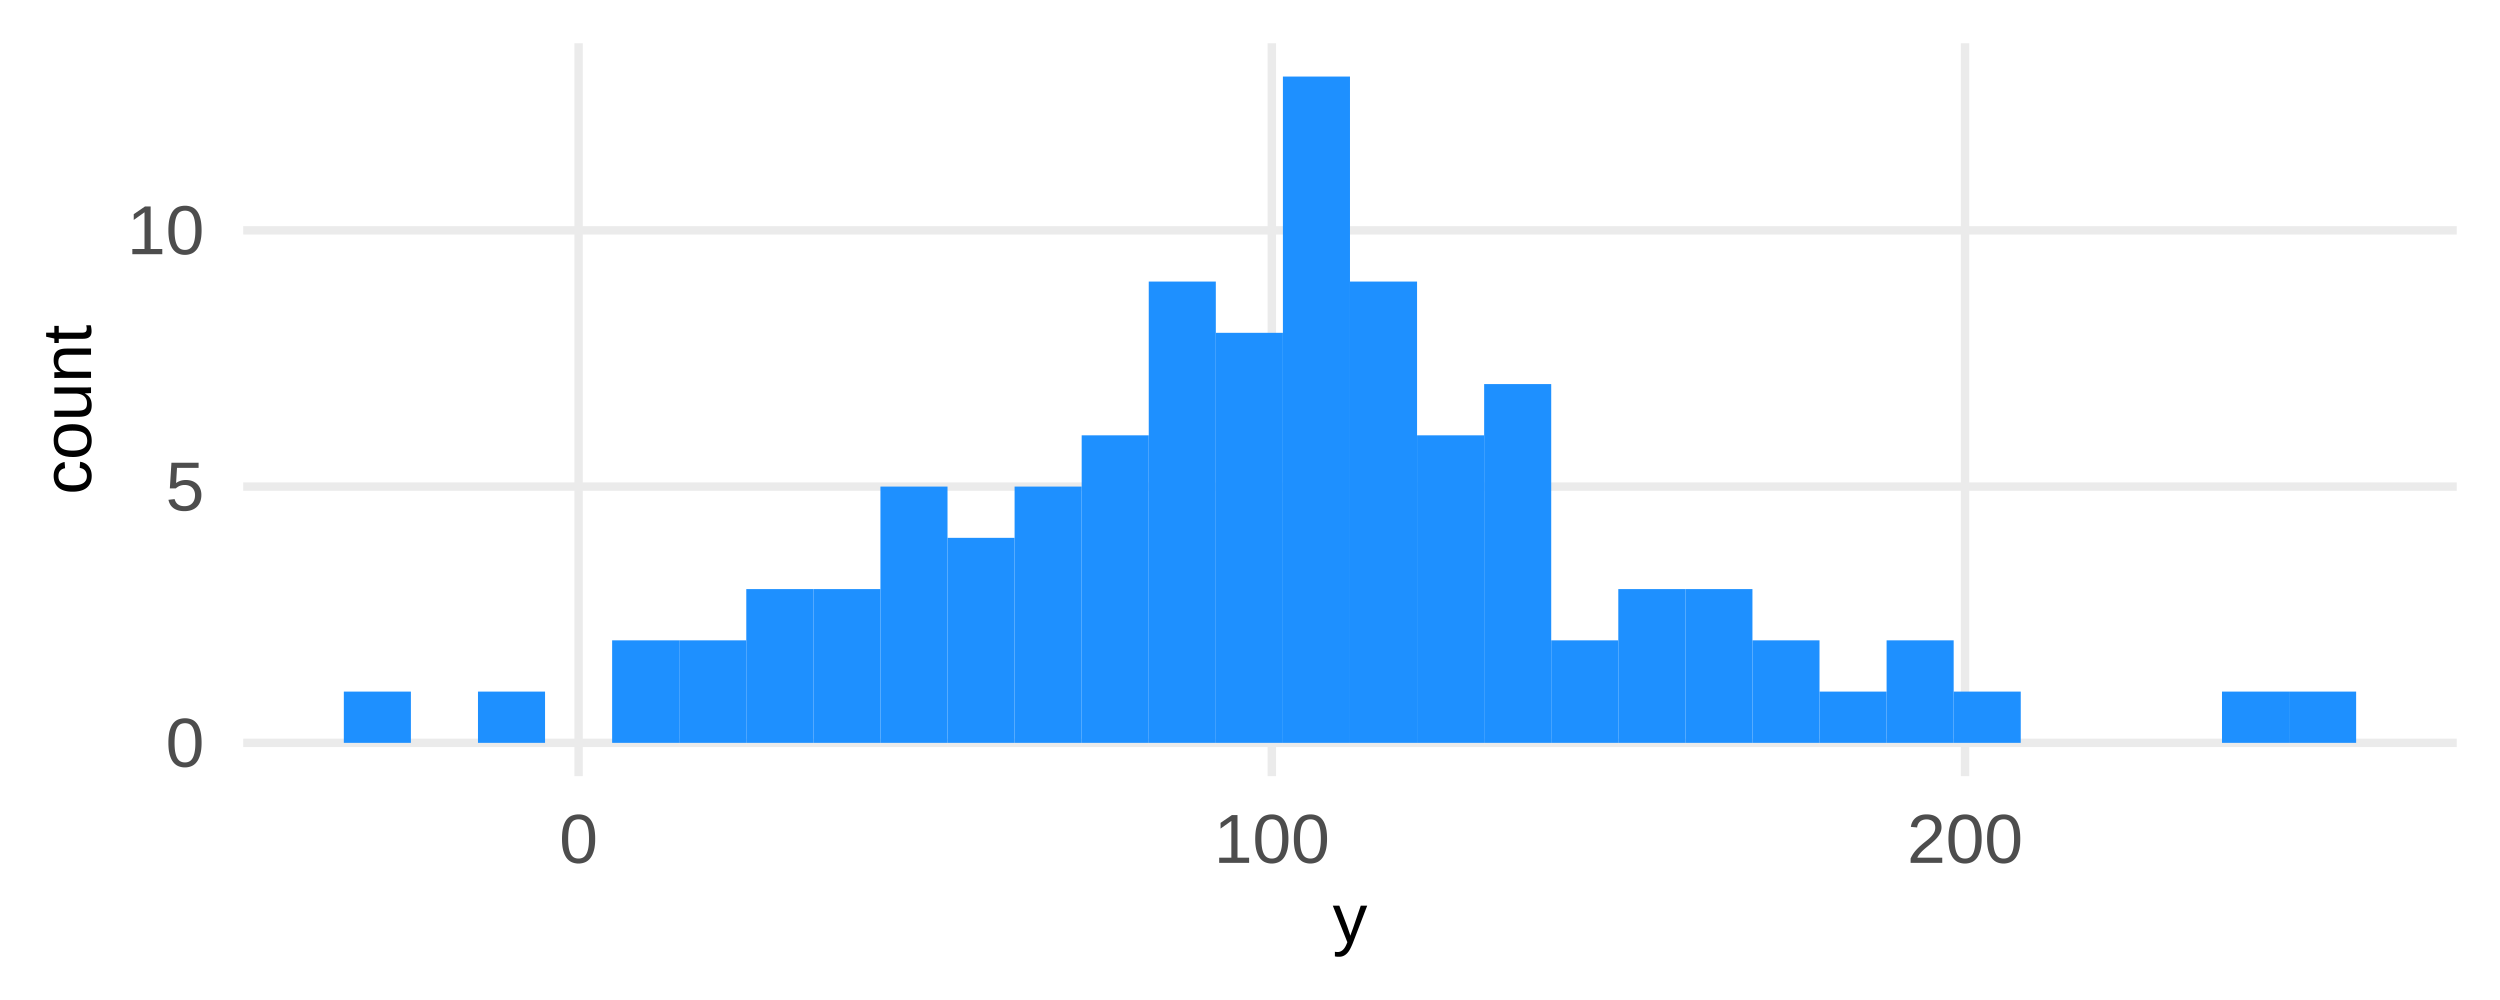 <?xml version="1.0" encoding="UTF-8"?>
<svg xmlns="http://www.w3.org/2000/svg" xmlns:xlink="http://www.w3.org/1999/xlink" width="720pt" height="288pt" viewBox="0 0 720 288" version="1.1">
<defs>
<clipPath id="clip1">
  <path d="M 70.043 212 L 707.547 212 L 707.547 216 L 70.043 216 Z M 70.043 212 "/>
</clipPath>
<clipPath id="clip2">
  <path d="M 70.043 138 L 707.547 138 L 707.547 142 L 70.043 142 Z M 70.043 138 "/>
</clipPath>
<clipPath id="clip3">
  <path d="M 70.043 65 L 707.547 65 L 707.547 68 L 70.043 68 Z M 70.043 65 "/>
</clipPath>
<clipPath id="clip4">
  <path d="M 165 12.453 L 168 12.453 L 168 223.535 L 165 223.535 Z M 165 12.453 "/>
</clipPath>
<clipPath id="clip5">
  <path d="M 365 12.453 L 368 12.453 L 368 223.535 L 365 223.535 Z M 365 12.453 "/>
</clipPath>
<clipPath id="clip6">
  <path d="M 564 12.453 L 568 12.453 L 568 223.535 L 564 223.535 Z M 564 12.453 "/>
</clipPath>
</defs>
<g id="surface15">
<rect x="0" y="0" width="720" height="288" style="fill:rgb(100%,100%,100%);fill-opacity:1;stroke:none;"/>
<g clip-path="url(#clip1)" clip-rule="nonzero">
<path style="fill:none;stroke-width:2.425;stroke-linecap:butt;stroke-linejoin:round;stroke:rgb(92.157%,92.157%,92.157%);stroke-opacity:1;stroke-miterlimit:10;" d="M 70.043 213.941 L 707.547 213.941 "/>
</g>
<g clip-path="url(#clip2)" clip-rule="nonzero">
<path style="fill:none;stroke-width:2.425;stroke-linecap:butt;stroke-linejoin:round;stroke:rgb(92.157%,92.157%,92.157%);stroke-opacity:1;stroke-miterlimit:10;" d="M 70.043 140.137 L 707.547 140.137 "/>
</g>
<g clip-path="url(#clip3)" clip-rule="nonzero">
<path style="fill:none;stroke-width:2.425;stroke-linecap:butt;stroke-linejoin:round;stroke:rgb(92.157%,92.157%,92.157%);stroke-opacity:1;stroke-miterlimit:10;" d="M 70.043 66.332 L 707.547 66.332 "/>
</g>
<g clip-path="url(#clip4)" clip-rule="nonzero">
<path style="fill:none;stroke-width:2.425;stroke-linecap:butt;stroke-linejoin:round;stroke:rgb(92.157%,92.157%,92.157%);stroke-opacity:1;stroke-miterlimit:10;" d="M 166.637 223.535 L 166.637 12.453 "/>
</g>
<g clip-path="url(#clip5)" clip-rule="nonzero">
<path style="fill:none;stroke-width:2.425;stroke-linecap:butt;stroke-linejoin:round;stroke:rgb(92.157%,92.157%,92.157%);stroke-opacity:1;stroke-miterlimit:10;" d="M 366.285 223.535 L 366.285 12.453 "/>
</g>
<g clip-path="url(#clip6)" clip-rule="nonzero">
<path style="fill:none;stroke-width:2.425;stroke-linecap:butt;stroke-linejoin:round;stroke:rgb(92.157%,92.157%,92.157%);stroke-opacity:1;stroke-miterlimit:10;" d="M 565.934 223.535 L 565.934 12.453 "/>
</g>
<path style=" stroke:none;fill-rule:nonzero;fill:rgb(11.765%,56.471%,100%);fill-opacity:1;" d="M 99.023 213.941 L 118.34 213.941 L 118.34 199.18 L 99.023 199.18 Z M 99.023 213.941 "/>
<path style=" stroke:none;fill-rule:nonzero;fill:rgb(11.765%,56.471%,100%);fill-opacity:1;" d="M 137.656 213.941 L 156.973 213.941 L 156.973 199.18 L 137.656 199.18 Z M 137.656 213.941 "/>
<path style=" stroke:none;fill-rule:nonzero;fill:rgb(11.765%,56.471%,100%);fill-opacity:1;" d="M 176.293 213.941 L 195.609 213.941 L 195.609 184.418 L 176.293 184.418 Z M 176.293 213.941 "/>
<path style=" stroke:none;fill-rule:nonzero;fill:rgb(11.765%,56.471%,100%);fill-opacity:1;" d="M 195.613 213.941 L 214.93 213.941 L 214.93 184.418 L 195.613 184.418 Z M 195.613 213.941 "/>
<path style=" stroke:none;fill-rule:nonzero;fill:rgb(11.765%,56.471%,100%);fill-opacity:1;" d="M 214.93 213.941 L 234.246 213.941 L 234.246 169.656 L 214.93 169.656 Z M 214.93 213.941 "/>
<path style=" stroke:none;fill-rule:nonzero;fill:rgb(11.765%,56.471%,100%);fill-opacity:1;" d="M 234.25 213.941 L 253.566 213.941 L 253.566 169.656 L 234.25 169.656 Z M 234.25 213.941 "/>
<path style=" stroke:none;fill-rule:nonzero;fill:rgb(11.765%,56.471%,100%);fill-opacity:1;" d="M 253.566 213.941 L 272.883 213.941 L 272.883 140.137 L 253.566 140.137 Z M 253.566 213.941 "/>
<path style=" stroke:none;fill-rule:nonzero;fill:rgb(11.765%,56.471%,100%);fill-opacity:1;" d="M 272.887 213.941 L 292.203 213.941 L 292.203 154.898 L 272.887 154.898 Z M 272.887 213.941 "/>
<path style=" stroke:none;fill-rule:nonzero;fill:rgb(11.765%,56.471%,100%);fill-opacity:1;" d="M 292.203 213.941 L 311.52 213.941 L 311.52 140.137 L 292.203 140.137 Z M 292.203 213.941 "/>
<path style=" stroke:none;fill-rule:nonzero;fill:rgb(11.765%,56.471%,100%);fill-opacity:1;" d="M 311.523 213.941 L 330.84 213.941 L 330.84 125.375 L 311.523 125.375 Z M 311.523 213.941 "/>
<path style=" stroke:none;fill-rule:nonzero;fill:rgb(11.765%,56.471%,100%);fill-opacity:1;" d="M 330.84 213.941 L 350.156 213.941 L 350.156 81.09 L 330.84 81.09 Z M 330.84 213.941 "/>
<path style=" stroke:none;fill-rule:nonzero;fill:rgb(11.765%,56.471%,100%);fill-opacity:1;" d="M 350.16 213.941 L 369.477 213.941 L 369.477 95.852 L 350.16 95.852 Z M 350.16 213.941 "/>
<path style=" stroke:none;fill-rule:nonzero;fill:rgb(11.765%,56.471%,100%);fill-opacity:1;" d="M 369.477 213.941 L 388.793 213.941 L 388.793 22.047 L 369.477 22.047 Z M 369.477 213.941 "/>
<path style=" stroke:none;fill-rule:nonzero;fill:rgb(11.765%,56.471%,100%);fill-opacity:1;" d="M 388.797 213.941 L 408.113 213.941 L 408.113 81.09 L 388.797 81.09 Z M 388.797 213.941 "/>
<path style=" stroke:none;fill-rule:nonzero;fill:rgb(11.765%,56.471%,100%);fill-opacity:1;" d="M 408.113 213.941 L 427.43 213.941 L 427.43 125.375 L 408.113 125.375 Z M 408.113 213.941 "/>
<path style=" stroke:none;fill-rule:nonzero;fill:rgb(11.765%,56.471%,100%);fill-opacity:1;" d="M 427.434 213.941 L 446.75 213.941 L 446.75 110.613 L 427.434 110.613 Z M 427.434 213.941 "/>
<path style=" stroke:none;fill-rule:nonzero;fill:rgb(11.765%,56.471%,100%);fill-opacity:1;" d="M 446.75 213.941 L 466.066 213.941 L 466.066 184.418 L 446.75 184.418 Z M 446.75 213.941 "/>
<path style=" stroke:none;fill-rule:nonzero;fill:rgb(11.765%,56.471%,100%);fill-opacity:1;" d="M 466.07 213.941 L 485.387 213.941 L 485.387 169.656 L 466.07 169.656 Z M 466.07 213.941 "/>
<path style=" stroke:none;fill-rule:nonzero;fill:rgb(11.765%,56.471%,100%);fill-opacity:1;" d="M 485.387 213.941 L 504.703 213.941 L 504.703 169.656 L 485.387 169.656 Z M 485.387 213.941 "/>
<path style=" stroke:none;fill-rule:nonzero;fill:rgb(11.765%,56.471%,100%);fill-opacity:1;" d="M 504.703 213.941 L 524.02 213.941 L 524.02 184.418 L 504.703 184.418 Z M 504.703 213.941 "/>
<path style=" stroke:none;fill-rule:nonzero;fill:rgb(11.765%,56.471%,100%);fill-opacity:1;" d="M 524.023 213.941 L 543.34 213.941 L 543.34 199.18 L 524.023 199.18 Z M 524.023 213.941 "/>
<path style=" stroke:none;fill-rule:nonzero;fill:rgb(11.765%,56.471%,100%);fill-opacity:1;" d="M 543.34 213.941 L 562.656 213.941 L 562.656 184.418 L 543.34 184.418 Z M 543.34 213.941 "/>
<path style=" stroke:none;fill-rule:nonzero;fill:rgb(11.765%,56.471%,100%);fill-opacity:1;" d="M 562.66 213.941 L 581.977 213.941 L 581.977 199.18 L 562.66 199.18 Z M 562.66 213.941 "/>
<path style=" stroke:none;fill-rule:nonzero;fill:rgb(11.765%,56.471%,100%);fill-opacity:1;" d="M 639.934 213.941 L 659.25 213.941 L 659.25 199.18 L 639.934 199.18 Z M 639.934 213.941 "/>
<path style=" stroke:none;fill-rule:nonzero;fill:rgb(11.765%,56.471%,100%);fill-opacity:1;" d="M 659.25 213.941 L 678.566 213.941 L 678.566 199.18 L 659.25 199.18 Z M 659.25 213.941 "/>
<path style=" stroke:none;fill-rule:nonzero;fill:rgb(30.196%,30.196%,30.196%);fill-opacity:1;" d="M 58.055 213.938 L 58.051 214.328 L 58.039 214.707 L 58.02 215.07 L 57.992 215.422 L 57.961 215.762 L 57.918 216.09 L 57.867 216.406 L 57.812 216.711 L 57.746 217 L 57.676 217.277 L 57.598 217.543 L 57.516 217.797 L 57.426 218.039 L 57.332 218.273 L 57.23 218.496 L 57.125 218.711 L 57.016 218.914 L 56.898 219.109 L 56.777 219.293 L 56.648 219.465 L 56.516 219.625 L 56.383 219.777 L 56.242 219.922 L 56.094 220.055 L 55.945 220.176 L 55.789 220.293 L 55.633 220.398 L 55.469 220.492 L 55.297 220.578 L 55.125 220.656 L 54.949 220.727 L 54.77 220.785 L 54.586 220.84 L 54.402 220.887 L 54.219 220.926 L 54.027 220.961 L 53.836 220.984 L 53.645 221.004 L 53.449 221.016 L 53.051 221.016 L 52.852 221.004 L 52.66 220.984 L 52.469 220.961 L 52.277 220.926 L 52.094 220.887 L 51.91 220.84 L 51.727 220.785 L 51.551 220.727 L 51.375 220.656 L 51.203 220.578 L 51.035 220.492 L 50.875 220.398 L 50.715 220.293 L 50.562 220.176 L 50.414 220.055 L 50.27 219.922 L 50.129 219.777 L 49.992 219.625 L 49.863 219.465 L 49.738 219.293 L 49.617 219.113 L 49.504 218.922 L 49.395 218.719 L 49.293 218.504 L 49.195 218.281 L 49.102 218.051 L 49.016 217.805 L 48.934 217.551 L 48.855 217.285 L 48.785 217.008 L 48.727 216.719 L 48.672 216.414 L 48.625 216.098 L 48.586 215.77 L 48.551 215.43 L 48.527 215.074 L 48.508 214.707 L 48.496 214.328 L 48.496 213.527 L 48.508 213.133 L 48.527 212.754 L 48.551 212.391 L 48.586 212.039 L 48.625 211.703 L 48.672 211.379 L 48.727 211.07 L 48.785 210.777 L 48.855 210.5 L 48.934 210.23 L 49.016 209.977 L 49.102 209.73 L 49.195 209.496 L 49.297 209.273 L 49.398 209.059 L 49.508 208.859 L 49.625 208.668 L 49.746 208.488 L 49.871 208.32 L 50.004 208.164 L 50.137 208.016 L 50.277 207.879 L 50.426 207.75 L 50.574 207.633 L 50.73 207.523 L 50.887 207.426 L 51.051 207.336 L 51.223 207.258 L 51.395 207.188 L 51.57 207.125 L 51.754 207.07 L 51.938 207.02 L 52.121 206.977 L 52.312 206.941 L 52.504 206.91 L 52.703 206.887 L 52.902 206.871 L 53.102 206.859 L 53.309 206.855 L 53.504 206.859 L 53.699 206.871 L 53.891 206.887 L 54.078 206.91 L 54.262 206.941 L 54.445 206.977 L 54.629 207.02 L 54.805 207.07 L 54.98 207.125 L 55.156 207.188 L 55.324 207.258 L 55.492 207.336 L 55.656 207.426 L 55.812 207.523 L 55.969 207.633 L 56.117 207.75 L 56.262 207.879 L 56.402 208.016 L 56.535 208.164 L 56.668 208.32 L 56.793 208.488 L 56.914 208.668 L 57.031 208.859 L 57.141 209.059 L 57.246 209.273 L 57.344 209.496 L 57.438 209.73 L 57.523 209.977 L 57.605 210.23 L 57.684 210.5 L 57.754 210.777 L 57.816 211.07 L 57.875 211.379 L 57.922 211.703 L 57.961 212.039 L 57.996 212.391 L 58.023 212.754 L 58.039 213.133 L 58.051 213.527 Z M 56.27 213.938 L 56.266 213.613 L 56.262 213.305 L 56.25 213.004 L 56.238 212.715 L 56.219 212.438 L 56.199 212.168 L 56.172 211.914 L 56.145 211.668 L 56.109 211.434 L 56.074 211.211 L 56.031 211 L 55.988 210.793 L 55.938 210.598 L 55.887 210.41 L 55.832 210.23 L 55.77 210.062 L 55.707 209.902 L 55.641 209.75 L 55.57 209.609 L 55.496 209.473 L 55.418 209.348 L 55.336 209.227 L 55.254 209.117 L 55.164 209.012 L 55.07 208.918 L 54.977 208.828 L 54.879 208.75 L 54.773 208.676 L 54.668 208.613 L 54.559 208.555 L 54.449 208.504 L 54.332 208.457 L 54.215 208.418 L 54.098 208.383 L 53.973 208.352 L 53.848 208.328 L 53.715 208.309 L 53.582 208.293 L 53.449 208.285 L 53.309 208.281 L 53.164 208.285 L 53.02 208.293 L 52.879 208.309 L 52.742 208.328 L 52.609 208.352 L 52.48 208.383 L 52.355 208.418 L 52.234 208.457 L 52.117 208.504 L 52 208.555 L 51.891 208.613 L 51.781 208.68 L 51.676 208.754 L 51.574 208.836 L 51.477 208.926 L 51.383 209.023 L 51.293 209.125 L 51.207 209.238 L 51.125 209.355 L 51.043 209.484 L 50.969 209.617 L 50.898 209.762 L 50.832 209.91 L 50.77 210.07 L 50.707 210.242 L 50.652 210.418 L 50.602 210.605 L 50.551 210.805 L 50.508 211.008 L 50.469 211.223 L 50.43 211.445 L 50.398 211.68 L 50.367 211.922 L 50.344 212.176 L 50.32 212.441 L 50.305 212.719 L 50.289 213.008 L 50.281 213.309 L 50.273 213.617 L 50.273 214.25 L 50.281 214.551 L 50.289 214.844 L 50.305 215.125 L 50.32 215.395 L 50.344 215.656 L 50.367 215.91 L 50.398 216.148 L 50.43 216.383 L 50.469 216.602 L 50.512 216.816 L 50.555 217.02 L 50.605 217.215 L 50.66 217.402 L 50.715 217.582 L 50.777 217.754 L 50.84 217.914 L 50.906 218.07 L 50.98 218.215 L 51.055 218.352 L 51.133 218.48 L 51.215 218.598 L 51.301 218.711 L 51.391 218.816 L 51.484 218.914 L 51.582 219.008 L 51.68 219.09 L 51.785 219.168 L 51.891 219.238 L 52 219.297 L 52.113 219.352 L 52.23 219.402 L 52.348 219.441 L 52.469 219.48 L 52.598 219.512 L 52.723 219.535 L 52.855 219.555 L 52.992 219.57 L 53.129 219.578 L 53.27 219.582 L 53.406 219.578 L 53.543 219.57 L 53.672 219.555 L 53.801 219.535 L 53.93 219.512 L 54.051 219.48 L 54.293 219.402 L 54.406 219.352 L 54.52 219.297 L 54.629 219.238 L 54.734 219.168 L 54.84 219.09 L 54.938 219.008 L 55.031 218.914 L 55.125 218.816 L 55.215 218.711 L 55.297 218.598 L 55.379 218.48 L 55.457 218.352 L 55.535 218.215 L 55.605 218.07 L 55.676 217.914 L 55.738 217.754 L 55.801 217.582 L 55.859 217.402 L 55.914 217.215 L 55.965 217.02 L 56.012 216.816 L 56.055 216.602 L 56.094 216.383 L 56.129 216.148 L 56.164 215.91 L 56.191 215.656 L 56.215 215.395 L 56.234 215.125 L 56.25 214.844 L 56.258 214.551 L 56.266 214.25 Z M 56.27 213.938 "/>
<path style=" stroke:none;fill-rule:nonzero;fill:rgb(30.196%,30.196%,30.196%);fill-opacity:1;" d="M 57.996 142.535 L 57.992 142.738 L 57.984 142.941 L 57.969 143.141 L 57.945 143.336 L 57.918 143.527 L 57.883 143.715 L 57.844 143.898 L 57.797 144.078 L 57.742 144.254 L 57.684 144.43 L 57.617 144.598 L 57.547 144.762 L 57.469 144.922 L 57.387 145.078 L 57.297 145.23 L 57.199 145.375 L 57.098 145.516 L 56.988 145.652 L 56.875 145.785 L 56.758 145.914 L 56.629 146.035 L 56.496 146.148 L 56.359 146.258 L 56.215 146.363 L 56.066 146.461 L 55.91 146.555 L 55.746 146.641 L 55.578 146.723 L 55.402 146.801 L 55.223 146.871 L 55.039 146.934 L 54.848 146.992 L 54.652 147.043 L 54.449 147.09 L 54.242 147.125 L 54.027 147.156 L 53.809 147.18 L 53.582 147.199 L 53.352 147.207 L 53.113 147.211 L 52.898 147.211 L 52.691 147.203 L 52.488 147.188 L 52.289 147.172 L 52.098 147.148 L 51.91 147.121 L 51.73 147.086 L 51.555 147.051 L 51.383 147.008 L 51.219 146.957 L 51.062 146.906 L 50.91 146.848 L 50.762 146.789 L 50.617 146.727 L 50.48 146.656 L 50.348 146.586 L 50.219 146.512 L 50.094 146.434 L 49.977 146.352 L 49.863 146.266 L 49.754 146.172 L 49.648 146.078 L 49.547 145.98 L 49.453 145.883 L 49.359 145.777 L 49.273 145.672 L 49.191 145.562 L 49.113 145.453 L 48.973 145.219 L 48.91 145.102 L 48.852 144.977 L 48.797 144.855 L 48.746 144.73 L 48.695 144.602 L 48.652 144.473 L 48.613 144.344 L 48.574 144.211 L 48.543 144.078 L 48.516 143.941 L 50.293 143.734 L 50.312 143.812 L 50.336 143.891 L 50.363 143.969 L 50.391 144.043 L 50.422 144.121 L 50.453 144.195 L 50.484 144.273 L 50.555 144.422 L 50.633 144.57 L 50.676 144.641 L 50.723 144.707 L 50.824 144.84 L 50.879 144.906 L 50.934 144.969 L 50.992 145.031 L 51.055 145.094 L 51.121 145.152 L 51.191 145.207 L 51.266 145.262 L 51.34 145.312 L 51.418 145.359 L 51.5 145.406 L 51.586 145.453 L 51.672 145.496 L 51.762 145.535 L 51.855 145.574 L 51.953 145.609 L 52.055 145.641 L 52.16 145.672 L 52.27 145.695 L 52.383 145.715 L 52.5 145.734 L 52.621 145.75 L 52.75 145.762 L 52.879 145.77 L 53.152 145.777 L 53.289 145.773 L 53.422 145.77 L 53.551 145.758 L 53.68 145.742 L 53.805 145.727 L 53.926 145.703 L 54.047 145.676 L 54.164 145.645 L 54.281 145.609 L 54.395 145.57 L 54.504 145.527 L 54.609 145.477 L 54.711 145.426 L 54.812 145.367 L 54.906 145.309 L 55 145.242 L 55.09 145.176 L 55.262 145.027 L 55.418 144.863 L 55.492 144.773 L 55.562 144.684 L 55.629 144.59 L 55.695 144.488 L 55.754 144.387 L 55.809 144.281 L 55.863 144.172 L 55.91 144.059 L 55.957 143.941 L 55.996 143.82 L 56.031 143.695 L 56.066 143.566 L 56.094 143.438 L 56.117 143.301 L 56.137 143.164 L 56.152 143.02 L 56.16 142.875 L 56.168 142.727 L 56.172 142.574 L 56.168 142.449 L 56.16 142.324 L 56.152 142.203 L 56.137 142.082 L 56.117 141.965 L 56.098 141.852 L 56.07 141.738 L 56.039 141.625 L 56.004 141.52 L 55.965 141.41 L 55.922 141.305 L 55.828 141.102 L 55.773 141.008 L 55.715 140.914 L 55.656 140.824 L 55.594 140.734 L 55.453 140.57 L 55.379 140.492 L 55.301 140.418 L 55.219 140.344 L 55.137 140.273 L 55.047 140.207 L 54.953 140.148 L 54.859 140.086 L 54.762 140.031 L 54.656 139.98 L 54.551 139.934 L 54.441 139.887 L 54.332 139.848 L 54.215 139.809 L 54.098 139.777 L 53.98 139.75 L 53.855 139.727 L 53.73 139.707 L 53.598 139.691 L 53.465 139.68 L 53.332 139.676 L 53.191 139.672 L 53.105 139.672 L 52.934 139.68 L 52.852 139.684 L 52.688 139.699 L 52.531 139.723 L 52.457 139.734 L 52.309 139.766 L 52.234 139.785 L 52.023 139.844 L 51.953 139.867 L 51.754 139.938 L 51.688 139.965 L 51.625 139.992 L 51.566 140.023 L 51.504 140.051 L 51.387 140.113 L 51.332 140.148 L 51.273 140.18 L 51.164 140.25 L 51.113 140.289 L 50.961 140.395 L 50.914 140.434 L 50.863 140.469 L 50.816 140.508 L 50.77 140.543 L 50.723 140.582 L 50.68 140.621 L 50.633 140.66 L 48.914 140.66 L 49.375 133.258 L 57.195 133.258 L 57.195 134.75 L 50.977 134.75 L 50.711 139.117 L 50.906 138.977 L 51.012 138.91 L 51.125 138.844 L 51.238 138.781 L 51.48 138.664 L 51.609 138.605 L 51.746 138.555 L 51.883 138.5 L 52.027 138.449 L 52.176 138.406 L 52.328 138.367 L 52.488 138.332 L 52.652 138.305 L 52.82 138.281 L 52.996 138.262 L 53.176 138.246 L 53.363 138.238 L 53.555 138.238 L 53.758 138.242 L 53.953 138.25 L 54.148 138.266 L 54.34 138.289 L 54.527 138.316 L 54.711 138.352 L 54.887 138.391 L 55.062 138.438 L 55.234 138.492 L 55.398 138.551 L 55.559 138.613 L 55.719 138.684 L 55.867 138.762 L 56.016 138.844 L 56.156 138.93 L 56.297 139.02 L 56.426 139.117 L 56.555 139.219 L 56.676 139.324 L 56.797 139.438 L 56.906 139.555 L 57.016 139.676 L 57.117 139.797 L 57.215 139.926 L 57.305 140.062 L 57.391 140.199 L 57.473 140.34 L 57.547 140.488 L 57.617 140.641 L 57.684 140.797 L 57.742 140.957 L 57.797 141.117 L 57.844 141.285 L 57.883 141.453 L 57.918 141.625 L 57.945 141.801 L 57.969 141.98 L 57.984 142.16 L 57.992 142.348 Z M 57.996 142.535 "/>
<path style=" stroke:none;fill-rule:nonzero;fill:rgb(30.196%,30.196%,30.196%);fill-opacity:1;" d="M 38.113 73.211 L 38.113 71.719 L 41.621 71.719 L 41.621 61.133 L 38.516 63.348 L 38.516 61.688 L 41.766 59.453 L 43.387 59.453 L 43.387 71.719 L 46.738 71.719 L 46.738 73.211 Z M 38.113 73.211 "/>
<path style=" stroke:none;fill-rule:nonzero;fill:rgb(30.196%,30.196%,30.196%);fill-opacity:1;" d="M 58.055 66.328 L 58.051 66.715 L 58.039 67.094 L 58.02 67.461 L 57.992 67.812 L 57.961 68.152 L 57.918 68.48 L 57.867 68.797 L 57.812 69.098 L 57.746 69.387 L 57.676 69.668 L 57.598 69.93 L 57.516 70.184 L 57.426 70.43 L 57.332 70.664 L 57.23 70.887 L 57.125 71.102 L 57.016 71.305 L 56.898 71.496 L 56.777 71.68 L 56.648 71.855 L 56.516 72.016 L 56.383 72.168 L 56.242 72.309 L 56.094 72.441 L 55.945 72.566 L 55.789 72.68 L 55.633 72.785 L 55.469 72.883 L 55.297 72.969 L 55.125 73.047 L 54.949 73.113 L 54.77 73.176 L 54.586 73.23 L 54.402 73.277 L 54.219 73.316 L 54.027 73.348 L 53.836 73.375 L 53.645 73.391 L 53.449 73.402 L 53.25 73.406 L 53.051 73.402 L 52.852 73.391 L 52.66 73.375 L 52.469 73.348 L 52.277 73.316 L 52.094 73.277 L 51.91 73.23 L 51.727 73.176 L 51.551 73.113 L 51.375 73.047 L 51.203 72.969 L 51.035 72.883 L 50.875 72.785 L 50.715 72.68 L 50.562 72.566 L 50.414 72.441 L 50.27 72.309 L 50.129 72.168 L 49.992 72.016 L 49.863 71.855 L 49.738 71.684 L 49.617 71.5 L 49.504 71.309 L 49.395 71.105 L 49.293 70.895 L 49.195 70.672 L 49.102 70.438 L 49.016 70.195 L 48.934 69.941 L 48.855 69.676 L 48.785 69.398 L 48.727 69.109 L 48.672 68.805 L 48.625 68.488 L 48.586 68.16 L 48.551 67.82 L 48.527 67.465 L 48.508 67.098 L 48.496 66.719 L 48.496 65.918 L 48.508 65.523 L 48.527 65.145 L 48.551 64.777 L 48.586 64.426 L 48.625 64.09 L 48.672 63.77 L 48.727 63.461 L 48.785 63.168 L 48.855 62.891 L 48.934 62.621 L 49.016 62.363 L 49.102 62.117 L 49.195 61.883 L 49.297 61.66 L 49.398 61.449 L 49.508 61.246 L 49.625 61.059 L 49.746 60.879 L 49.871 60.711 L 50.004 60.555 L 50.137 60.406 L 50.277 60.27 L 50.426 60.141 L 50.574 60.023 L 50.73 59.914 L 50.887 59.816 L 51.051 59.727 L 51.223 59.648 L 51.395 59.578 L 51.57 59.516 L 51.754 59.457 L 51.938 59.41 L 52.121 59.367 L 52.312 59.328 L 52.504 59.301 L 52.703 59.277 L 52.902 59.258 L 53.102 59.25 L 53.309 59.246 L 53.504 59.25 L 53.699 59.258 L 53.891 59.277 L 54.078 59.301 L 54.262 59.328 L 54.445 59.367 L 54.629 59.41 L 54.805 59.457 L 54.98 59.516 L 55.156 59.578 L 55.324 59.648 L 55.492 59.727 L 55.656 59.816 L 55.812 59.914 L 55.969 60.023 L 56.117 60.141 L 56.262 60.27 L 56.402 60.406 L 56.535 60.555 L 56.668 60.711 L 56.793 60.879 L 56.914 61.059 L 57.031 61.246 L 57.141 61.449 L 57.246 61.66 L 57.344 61.883 L 57.438 62.117 L 57.523 62.363 L 57.605 62.621 L 57.684 62.891 L 57.754 63.168 L 57.816 63.461 L 57.875 63.77 L 57.922 64.09 L 57.961 64.426 L 57.996 64.777 L 58.023 65.145 L 58.039 65.523 L 58.051 65.918 Z M 56.27 66.328 L 56.266 66.004 L 56.262 65.691 L 56.25 65.391 L 56.238 65.102 L 56.219 64.824 L 56.199 64.559 L 56.172 64.301 L 56.145 64.059 L 56.109 63.824 L 56.074 63.602 L 56.031 63.387 L 55.988 63.184 L 55.938 62.984 L 55.887 62.797 L 55.832 62.621 L 55.77 62.449 L 55.707 62.289 L 55.641 62.141 L 55.57 61.996 L 55.496 61.863 L 55.418 61.738 L 55.336 61.617 L 55.254 61.508 L 55.164 61.402 L 55.07 61.309 L 54.977 61.219 L 54.879 61.141 L 54.773 61.066 L 54.668 61.004 L 54.559 60.945 L 54.449 60.895 L 54.332 60.848 L 54.215 60.805 L 54.098 60.77 L 53.848 60.715 L 53.715 60.695 L 53.582 60.684 L 53.449 60.676 L 53.309 60.672 L 53.164 60.676 L 53.02 60.684 L 52.879 60.695 L 52.742 60.715 L 52.609 60.742 L 52.48 60.77 L 52.355 60.805 L 52.234 60.848 L 52.117 60.895 L 52 60.945 L 51.891 61.004 L 51.781 61.07 L 51.676 61.145 L 51.574 61.227 L 51.477 61.312 L 51.383 61.41 L 51.293 61.516 L 51.207 61.625 L 51.125 61.746 L 51.043 61.875 L 50.969 62.008 L 50.898 62.148 L 50.832 62.301 L 50.77 62.461 L 50.707 62.629 L 50.652 62.809 L 50.602 62.996 L 50.551 63.191 L 50.508 63.398 L 50.469 63.613 L 50.43 63.832 L 50.398 64.066 L 50.367 64.312 L 50.344 64.566 L 50.32 64.832 L 50.305 65.109 L 50.289 65.398 L 50.281 65.695 L 50.273 66.004 L 50.273 66.637 L 50.281 66.938 L 50.289 67.23 L 50.305 67.512 L 50.32 67.785 L 50.344 68.047 L 50.367 68.297 L 50.398 68.539 L 50.43 68.77 L 50.469 68.992 L 50.512 69.203 L 50.555 69.41 L 50.605 69.605 L 50.66 69.793 L 50.715 69.973 L 50.777 70.141 L 50.84 70.305 L 50.906 70.457 L 50.98 70.602 L 51.055 70.742 L 51.133 70.867 L 51.215 70.988 L 51.301 71.102 L 51.391 71.207 L 51.484 71.305 L 51.582 71.395 L 51.68 71.48 L 51.785 71.555 L 51.891 71.625 L 52 71.688 L 52.113 71.742 L 52.23 71.789 L 52.348 71.832 L 52.469 71.867 L 52.598 71.898 L 52.723 71.926 L 52.855 71.945 L 52.992 71.961 L 53.129 71.969 L 53.27 71.973 L 53.406 71.969 L 53.543 71.961 L 53.672 71.945 L 53.801 71.926 L 53.93 71.898 L 54.051 71.867 L 54.172 71.832 L 54.293 71.789 L 54.406 71.742 L 54.52 71.688 L 54.629 71.625 L 54.734 71.555 L 54.84 71.48 L 54.938 71.395 L 55.031 71.305 L 55.125 71.207 L 55.215 71.102 L 55.297 70.988 L 55.379 70.867 L 55.457 70.742 L 55.535 70.602 L 55.605 70.457 L 55.676 70.305 L 55.738 70.141 L 55.801 69.973 L 55.859 69.793 L 55.914 69.605 L 55.965 69.41 L 56.012 69.203 L 56.055 68.992 L 56.094 68.77 L 56.129 68.539 L 56.164 68.297 L 56.191 68.047 L 56.215 67.785 L 56.234 67.512 L 56.25 67.23 L 56.258 66.938 L 56.266 66.637 Z M 56.27 66.328 "/>
<path style=" stroke:none;fill-rule:nonzero;fill:rgb(30.196%,30.196%,30.196%);fill-opacity:1;" d="M 171.414 241.621 L 171.41 242.012 L 171.402 242.387 L 171.383 242.754 L 171.355 243.105 L 171.32 243.445 L 171.277 243.773 L 171.23 244.09 L 171.172 244.391 L 171.105 244.684 L 171.035 244.961 L 170.957 245.223 L 170.875 245.48 L 170.785 245.723 L 170.691 245.957 L 170.594 246.18 L 170.488 246.395 L 170.375 246.598 L 170.262 246.793 L 170.137 246.973 L 170.008 247.148 L 169.879 247.309 L 169.742 247.461 L 169.602 247.602 L 169.457 247.738 L 169.305 247.859 L 169.152 247.977 L 168.992 248.078 L 168.828 248.176 L 168.66 248.262 L 168.484 248.34 L 168.309 248.406 L 168.129 248.469 L 167.949 248.523 L 167.766 248.57 L 167.578 248.609 L 167.391 248.641 L 167.199 248.668 L 167.004 248.688 L 166.809 248.695 L 166.609 248.699 L 166.41 248.695 L 166.215 248.688 L 166.02 248.668 L 165.828 248.641 L 165.641 248.609 L 165.453 248.57 L 165.27 248.523 L 165.09 248.469 L 164.91 248.406 L 164.734 248.34 L 164.566 248.262 L 164.398 248.176 L 164.234 248.078 L 164.078 247.977 L 163.922 247.859 L 163.773 247.738 L 163.629 247.602 L 163.488 247.461 L 163.355 247.309 L 163.223 247.148 L 163.098 246.977 L 162.98 246.793 L 162.867 246.602 L 162.758 246.402 L 162.652 246.188 L 162.555 245.965 L 162.465 245.73 L 162.375 245.488 L 162.293 245.234 L 162.215 244.969 L 162.148 244.691 L 162.086 244.402 L 162.031 244.098 L 161.984 243.781 L 161.945 243.453 L 161.914 243.113 L 161.887 242.758 L 161.871 242.391 L 161.859 242.012 L 161.855 241.621 L 161.859 241.211 L 161.871 240.816 L 161.887 240.438 L 161.914 240.07 L 161.945 239.719 L 161.984 239.383 L 162.031 239.062 L 162.086 238.754 L 162.148 238.461 L 162.215 238.184 L 162.293 237.914 L 162.375 237.656 L 162.465 237.414 L 162.559 237.18 L 162.656 236.953 L 162.762 236.742 L 162.871 236.543 L 162.984 236.352 L 163.105 236.172 L 163.23 236.004 L 163.363 235.848 L 163.5 235.699 L 163.641 235.562 L 163.785 235.434 L 163.934 235.316 L 164.09 235.207 L 164.25 235.109 L 164.414 235.02 L 164.582 234.941 L 164.754 234.871 L 164.934 234.809 L 165.113 234.754 L 165.297 234.703 L 165.484 234.66 L 165.672 234.621 L 165.867 234.594 L 166.062 234.57 L 166.262 234.555 L 166.465 234.543 L 166.668 234.539 L 166.867 234.543 L 167.059 234.555 L 167.25 234.57 L 167.438 234.594 L 167.625 234.621 L 167.809 234.66 L 167.988 234.703 L 168.168 234.754 L 168.344 234.809 L 168.516 234.871 L 168.688 234.941 L 168.855 235.02 L 169.016 235.109 L 169.176 235.207 L 169.328 235.316 L 169.477 235.434 L 169.621 235.562 L 169.762 235.699 L 169.898 235.848 L 170.027 236.004 L 170.156 236.172 L 170.277 236.352 L 170.391 236.543 L 170.5 236.742 L 170.605 236.953 L 170.703 237.18 L 170.797 237.414 L 170.887 237.656 L 170.969 237.914 L 171.043 238.184 L 171.113 238.461 L 171.18 238.754 L 171.234 239.062 L 171.281 239.383 L 171.324 239.719 L 171.355 240.07 L 171.383 240.438 L 171.402 240.816 L 171.41 241.211 Z M 169.629 241.621 L 169.625 241.297 L 169.621 240.984 L 169.609 240.688 L 169.598 240.398 L 169.578 240.117 L 169.559 239.852 L 169.531 239.598 L 169.504 239.352 L 169.469 239.117 L 169.434 238.895 L 169.391 238.68 L 169.348 238.477 L 169.301 238.281 L 169.246 238.094 L 169.191 237.914 L 169.133 237.746 L 169.07 237.586 L 169.004 237.434 L 168.93 237.289 L 168.855 237.156 L 168.777 237.031 L 168.699 236.91 L 168.613 236.801 L 168.523 236.695 L 168.434 236.602 L 168.336 236.512 L 168.238 236.434 L 168.137 236.359 L 168.027 236.297 L 167.918 236.238 L 167.809 236.188 L 167.695 236.141 L 167.578 236.102 L 167.457 236.062 L 167.207 236.008 L 167.078 235.992 L 166.945 235.977 L 166.809 235.969 L 166.668 235.965 L 166.523 235.969 L 166.379 235.977 L 166.238 235.992 L 166.105 236.008 L 165.973 236.035 L 165.844 236.062 L 165.715 236.102 L 165.594 236.141 L 165.477 236.188 L 165.359 236.238 L 165.25 236.297 L 165.141 236.363 L 165.035 236.438 L 164.938 236.52 L 164.84 236.609 L 164.746 236.703 L 164.652 236.809 L 164.566 236.922 L 164.484 237.039 L 164.402 237.168 L 164.328 237.301 L 164.258 237.441 L 164.191 237.594 L 164.129 237.754 L 164.07 237.922 L 164.016 238.102 L 163.961 238.289 L 163.914 238.484 L 163.867 238.691 L 163.828 238.906 L 163.789 239.129 L 163.758 239.359 L 163.727 239.605 L 163.703 239.859 L 163.68 240.125 L 163.664 240.402 L 163.648 240.691 L 163.641 240.988 L 163.633 241.301 L 163.633 241.93 L 163.641 242.234 L 163.648 242.523 L 163.664 242.805 L 163.68 243.078 L 163.703 243.34 L 163.727 243.59 L 163.758 243.832 L 163.789 244.062 L 163.828 244.285 L 163.871 244.5 L 163.918 244.703 L 163.965 244.898 L 164.02 245.086 L 164.078 245.266 L 164.137 245.438 L 164.199 245.598 L 164.27 245.75 L 164.34 245.898 L 164.414 246.035 L 164.492 246.16 L 164.578 246.281 L 164.664 246.395 L 164.754 246.5 L 164.848 246.598 L 164.941 246.688 L 165.043 246.773 L 165.145 246.852 L 165.25 246.918 L 165.359 246.98 L 165.473 247.035 L 165.59 247.082 L 165.711 247.125 L 165.832 247.164 L 165.957 247.195 L 166.086 247.219 L 166.219 247.238 L 166.352 247.254 L 166.488 247.262 L 166.629 247.266 L 166.77 247.262 L 166.902 247.254 L 167.035 247.238 L 167.164 247.219 L 167.289 247.195 L 167.414 247.164 L 167.535 247.125 L 167.652 247.082 L 167.77 247.035 L 167.879 246.98 L 167.988 246.918 L 168.098 246.852 L 168.199 246.773 L 168.297 246.688 L 168.395 246.598 L 168.484 246.5 L 168.574 246.395 L 168.66 246.281 L 168.738 246.16 L 168.816 246.035 L 168.895 245.898 L 168.969 245.75 L 169.035 245.598 L 169.102 245.438 L 169.164 245.266 L 169.219 245.086 L 169.273 244.898 L 169.324 244.703 L 169.371 244.5 L 169.414 244.285 L 169.453 244.062 L 169.492 243.832 L 169.523 243.59 L 169.551 243.34 L 169.574 243.078 L 169.594 242.805 L 169.609 242.523 L 169.621 242.234 L 169.625 241.93 Z M 169.629 241.621 "/>
<path style=" stroke:none;fill-rule:nonzero;fill:rgb(30.196%,30.196%,30.196%);fill-opacity:1;" d="M 351.125 248.504 L 351.125 247.012 L 354.629 247.012 L 354.629 236.426 L 351.523 238.641 L 351.523 236.98 L 354.777 234.746 L 356.398 234.746 L 356.398 247.012 L 359.746 247.012 L 359.746 248.504 Z M 351.125 248.504 "/>
<path style=" stroke:none;fill-rule:nonzero;fill:rgb(30.196%,30.196%,30.196%);fill-opacity:1;" d="M 371.066 241.621 L 371.062 242.012 L 371.051 242.387 L 371.031 242.754 L 371.004 243.105 L 370.969 243.445 L 370.926 243.773 L 370.879 244.09 L 370.82 244.391 L 370.758 244.684 L 370.684 244.961 L 370.605 245.223 L 370.523 245.48 L 370.438 245.723 L 370.34 245.957 L 370.242 246.18 L 370.137 246.395 L 370.027 246.598 L 369.91 246.793 L 369.785 246.973 L 369.66 247.148 L 369.527 247.309 L 369.391 247.461 L 369.25 247.602 L 369.105 247.738 L 368.957 247.859 L 368.801 247.977 L 368.641 248.078 L 368.477 248.176 L 368.309 248.262 L 368.137 248.34 L 367.957 248.406 L 367.777 248.469 L 367.598 248.523 L 367.414 248.57 L 367.227 248.609 L 367.039 248.641 L 366.848 248.668 L 366.652 248.688 L 366.457 248.695 L 366.262 248.699 L 366.059 248.695 L 365.863 248.688 L 365.668 248.668 L 365.477 248.641 L 365.289 248.609 L 365.102 248.57 L 364.918 248.523 L 364.738 248.469 L 364.559 248.406 L 364.387 248.34 L 364.215 248.262 L 364.047 248.176 L 363.883 248.078 L 363.727 247.977 L 363.57 247.859 L 363.422 247.738 L 363.277 247.602 L 363.137 247.461 L 363.004 247.309 L 362.871 247.148 L 362.746 246.977 L 362.629 246.793 L 362.516 246.602 L 362.406 246.402 L 362.301 246.188 L 362.203 245.965 L 362.113 245.73 L 362.023 245.488 L 361.941 245.234 L 361.867 244.969 L 361.797 244.691 L 361.734 244.402 L 361.68 244.098 L 361.633 243.781 L 361.594 243.453 L 361.562 243.113 L 361.535 242.758 L 361.52 242.391 L 361.508 242.012 L 361.504 241.621 L 361.508 241.211 L 361.52 240.816 L 361.535 240.438 L 361.562 240.07 L 361.594 239.719 L 361.633 239.383 L 361.68 239.062 L 361.734 238.754 L 361.797 238.461 L 361.867 238.184 L 361.941 237.914 L 362.023 237.656 L 362.113 237.414 L 362.207 237.18 L 362.305 236.953 L 362.41 236.742 L 362.52 236.543 L 362.633 236.352 L 362.754 236.172 L 362.883 236.004 L 363.012 235.848 L 363.148 235.699 L 363.289 235.562 L 363.434 235.434 L 363.586 235.316 L 363.738 235.207 L 363.898 235.109 L 364.062 235.02 L 364.23 234.941 L 364.406 234.871 L 364.582 234.809 L 364.762 234.754 L 364.945 234.703 L 365.133 234.66 L 365.324 234.621 L 365.516 234.594 L 365.711 234.57 L 365.91 234.555 L 366.113 234.543 L 366.32 234.539 L 366.516 234.543 L 366.707 234.555 L 366.898 234.57 L 367.086 234.594 L 367.273 234.621 L 367.457 234.66 L 367.637 234.703 L 367.816 234.754 L 367.992 234.809 L 368.164 234.871 L 368.336 234.941 L 368.504 235.02 L 368.664 235.109 L 368.824 235.207 L 368.977 235.316 L 369.125 235.434 L 369.27 235.562 L 369.41 235.699 L 369.547 235.848 L 369.68 236.004 L 369.805 236.172 L 369.926 236.352 L 370.039 236.543 L 370.148 236.742 L 370.254 236.953 L 370.352 237.18 L 370.445 237.414 L 370.535 237.656 L 370.617 237.914 L 370.695 238.184 L 370.766 238.461 L 370.828 238.754 L 370.883 239.062 L 370.93 239.383 L 370.973 239.719 L 371.004 240.07 L 371.031 240.438 L 371.051 240.816 L 371.062 241.211 Z M 369.277 241.621 L 369.277 241.297 L 369.27 240.984 L 369.262 240.688 L 369.246 240.398 L 369.23 240.117 L 369.207 239.852 L 369.184 239.598 L 369.152 239.352 L 369.121 239.117 L 369.082 238.895 L 369.043 238.68 L 368.996 238.477 L 368.949 238.281 L 368.895 238.094 L 368.84 237.914 L 368.781 237.746 L 368.719 237.586 L 368.652 237.434 L 368.582 237.289 L 368.508 237.156 L 368.43 237.031 L 368.348 236.91 L 368.262 236.801 L 368.172 236.695 L 368.082 236.602 L 367.984 236.512 L 367.887 236.434 L 367.785 236.359 L 367.68 236.297 L 367.57 236.238 L 367.457 236.188 L 367.344 236.141 L 367.227 236.102 L 367.105 236.062 L 366.984 236.035 L 366.855 236.008 L 366.727 235.992 L 366.594 235.977 L 366.457 235.969 L 366.32 235.965 L 366.172 235.969 L 366.027 235.977 L 365.754 236.008 L 365.621 236.035 L 365.492 236.062 L 365.242 236.141 L 365.125 236.188 L 365.012 236.238 L 364.898 236.297 L 364.789 236.363 L 364.688 236.438 L 364.586 236.52 L 364.488 236.609 L 364.395 236.703 L 364.305 236.809 L 364.215 236.922 L 364.133 237.039 L 364.055 237.168 L 363.98 237.301 L 363.906 237.441 L 363.84 237.594 L 363.777 237.754 L 363.719 237.922 L 363.664 238.102 L 363.609 238.289 L 363.562 238.484 L 363.52 238.691 L 363.477 238.906 L 363.441 239.129 L 363.406 239.359 L 363.379 239.605 L 363.352 239.859 L 363.332 240.125 L 363.312 240.402 L 363.301 240.691 L 363.289 240.988 L 363.285 241.301 L 363.281 241.621 L 363.285 241.93 L 363.289 242.234 L 363.301 242.523 L 363.312 242.805 L 363.332 243.078 L 363.352 243.34 L 363.379 243.59 L 363.406 243.832 L 363.441 244.062 L 363.477 244.285 L 363.52 244.5 L 363.566 244.703 L 363.617 244.898 L 363.668 245.086 L 363.727 245.266 L 363.785 245.438 L 363.852 245.598 L 363.918 245.75 L 363.988 245.898 L 364.062 246.035 L 364.145 246.16 L 364.227 246.281 L 364.312 246.395 L 364.402 246.5 L 364.496 246.598 L 364.59 246.688 L 364.691 246.773 L 364.793 246.852 L 364.902 246.918 L 365.012 246.98 L 365.121 247.035 L 365.238 247.082 L 365.359 247.125 L 365.48 247.164 L 365.605 247.195 L 365.734 247.219 L 365.867 247.238 L 366 247.254 L 366.137 247.262 L 366.281 247.266 L 366.418 247.262 L 366.551 247.254 L 366.684 247.238 L 366.812 247.219 L 366.938 247.195 L 367.062 247.164 L 367.184 247.125 L 367.301 247.082 L 367.418 247.035 L 367.531 246.98 L 367.641 246.918 L 367.746 246.852 L 367.848 246.773 L 367.945 246.688 L 368.043 246.598 L 368.133 246.5 L 368.223 246.395 L 368.309 246.281 L 368.391 246.16 L 368.469 246.035 L 368.543 245.898 L 368.617 245.75 L 368.684 245.598 L 368.75 245.438 L 368.812 245.266 L 368.867 245.086 L 368.922 244.898 L 368.973 244.703 L 369.02 244.5 L 369.062 244.285 L 369.105 244.062 L 369.141 243.832 L 369.172 243.59 L 369.199 243.34 L 369.223 243.078 L 369.242 242.805 L 369.258 242.523 L 369.27 242.234 L 369.277 241.93 Z M 369.277 241.621 "/>
<path style=" stroke:none;fill-rule:nonzero;fill:rgb(30.196%,30.196%,30.196%);fill-opacity:1;" d="M 382.188 241.621 L 382.184 242.012 L 382.172 242.387 L 382.152 242.754 L 382.125 243.105 L 382.094 243.445 L 382.051 243.773 L 382 244.09 L 381.945 244.391 L 381.879 244.684 L 381.809 244.961 L 381.73 245.223 L 381.648 245.48 L 381.559 245.723 L 381.465 245.957 L 381.363 246.18 L 381.258 246.395 L 381.148 246.598 L 381.031 246.793 L 380.91 246.973 L 380.781 247.148 L 380.648 247.309 L 380.516 247.461 L 380.375 247.602 L 380.227 247.738 L 380.078 247.859 L 379.922 247.977 L 379.766 248.078 L 379.602 248.176 L 379.43 248.262 L 379.258 248.34 L 379.082 248.406 L 378.902 248.469 L 378.719 248.523 L 378.535 248.57 L 378.352 248.609 L 378.16 248.641 L 377.969 248.668 L 377.777 248.688 L 377.582 248.695 L 377.383 248.699 L 377.184 248.695 L 376.984 248.688 L 376.793 248.668 L 376.602 248.641 L 376.41 248.609 L 376.227 248.57 L 376.043 248.523 L 375.859 248.469 L 375.684 248.406 L 375.508 248.34 L 375.336 248.262 L 375.168 248.176 L 375.008 248.078 L 374.848 247.977 L 374.695 247.859 L 374.547 247.738 L 374.402 247.602 L 374.262 247.461 L 374.125 247.309 L 373.996 247.148 L 373.871 246.977 L 373.75 246.793 L 373.637 246.602 L 373.527 246.402 L 373.426 246.188 L 373.328 245.965 L 373.234 245.73 L 373.148 245.488 L 373.066 245.234 L 372.988 244.969 L 372.922 244.691 L 372.859 244.402 L 372.805 244.098 L 372.758 243.781 L 372.719 243.453 L 372.684 243.113 L 372.66 242.758 L 372.641 242.391 L 372.633 242.012 L 372.629 241.621 L 372.633 241.211 L 372.641 240.816 L 372.66 240.438 L 372.684 240.07 L 372.719 239.719 L 372.758 239.383 L 372.805 239.062 L 372.859 238.754 L 372.922 238.461 L 372.988 238.184 L 373.066 237.914 L 373.148 237.656 L 373.234 237.414 L 373.328 237.18 L 373.43 236.953 L 373.531 236.742 L 373.641 236.543 L 373.758 236.352 L 373.879 236.172 L 374.004 236.004 L 374.137 235.848 L 374.27 235.699 L 374.41 235.562 L 374.559 235.434 L 374.707 235.316 L 374.863 235.207 L 375.02 235.109 L 375.184 235.02 L 375.355 234.941 L 375.527 234.871 L 375.703 234.809 L 375.887 234.754 L 376.07 234.703 L 376.254 234.66 L 376.445 234.621 L 376.637 234.594 L 376.836 234.57 L 377.035 234.555 L 377.234 234.543 L 377.441 234.539 L 377.637 234.543 L 377.832 234.555 L 378.023 234.57 L 378.211 234.594 L 378.395 234.621 L 378.578 234.66 L 378.762 234.703 L 378.938 234.754 L 379.113 234.809 L 379.289 234.871 L 379.461 234.941 L 379.625 235.02 L 379.789 235.109 L 379.945 235.207 L 380.102 235.316 L 380.25 235.434 L 380.395 235.562 L 380.535 235.699 L 380.672 235.848 L 380.801 236.004 L 380.926 236.172 L 381.047 236.352 L 381.164 236.543 L 381.273 236.742 L 381.379 236.953 L 381.477 237.18 L 381.57 237.414 L 381.656 237.656 L 381.738 237.914 L 381.816 238.184 L 381.887 238.461 L 381.949 238.754 L 382.008 239.062 L 382.055 239.383 L 382.094 239.719 L 382.129 240.07 L 382.156 240.438 L 382.172 240.816 L 382.184 241.211 Z M 380.402 241.621 L 380.398 241.297 L 380.395 240.984 L 380.383 240.688 L 380.371 240.398 L 380.352 240.117 L 380.332 239.852 L 380.305 239.598 L 380.277 239.352 L 380.242 239.117 L 380.207 238.895 L 380.164 238.68 L 380.121 238.477 L 380.07 238.281 L 380.02 238.094 L 379.965 237.914 L 379.902 237.746 L 379.84 237.586 L 379.773 237.434 L 379.703 237.289 L 379.629 237.156 L 379.551 237.031 L 379.469 236.91 L 379.387 236.801 L 379.297 236.695 L 379.203 236.602 L 379.109 236.512 L 379.012 236.434 L 378.906 236.359 L 378.801 236.297 L 378.691 236.238 L 378.582 236.188 L 378.465 236.141 L 378.23 236.062 L 377.98 236.008 L 377.715 235.977 L 377.582 235.969 L 377.441 235.965 L 377.297 235.969 L 377.152 235.977 L 377.012 235.992 L 376.875 236.008 L 376.742 236.035 L 376.613 236.062 L 376.488 236.102 L 376.367 236.141 L 376.25 236.188 L 376.133 236.238 L 376.023 236.297 L 375.914 236.363 L 375.809 236.438 L 375.707 236.52 L 375.609 236.609 L 375.516 236.703 L 375.426 236.809 L 375.34 236.922 L 375.258 237.039 L 375.176 237.168 L 375.102 237.301 L 375.031 237.441 L 374.965 237.594 L 374.902 237.754 L 374.84 237.922 L 374.785 238.102 L 374.734 238.289 L 374.684 238.484 L 374.641 238.691 L 374.602 238.906 L 374.562 239.129 L 374.531 239.359 L 374.5 239.605 L 374.477 239.859 L 374.453 240.125 L 374.438 240.402 L 374.422 240.691 L 374.414 240.988 L 374.406 241.301 L 374.406 241.93 L 374.414 242.234 L 374.422 242.523 L 374.438 242.805 L 374.453 243.078 L 374.477 243.34 L 374.5 243.59 L 374.531 243.832 L 374.562 244.062 L 374.602 244.285 L 374.645 244.5 L 374.688 244.703 L 374.738 244.898 L 374.793 245.086 L 374.848 245.266 L 374.91 245.438 L 374.973 245.598 L 375.039 245.75 L 375.113 245.898 L 375.188 246.035 L 375.266 246.16 L 375.348 246.281 L 375.434 246.395 L 375.523 246.5 L 375.617 246.598 L 375.715 246.688 L 375.812 246.773 L 375.918 246.852 L 376.023 246.918 L 376.133 246.98 L 376.246 247.035 L 376.363 247.082 L 376.48 247.125 L 376.602 247.164 L 376.73 247.195 L 376.855 247.219 L 376.988 247.238 L 377.125 247.254 L 377.262 247.262 L 377.402 247.266 L 377.539 247.262 L 377.676 247.254 L 377.805 247.238 L 377.934 247.219 L 378.062 247.195 L 378.184 247.164 L 378.305 247.125 L 378.426 247.082 L 378.539 247.035 L 378.652 246.98 L 378.762 246.918 L 378.867 246.852 L 378.973 246.773 L 379.07 246.688 L 379.164 246.598 L 379.258 246.5 L 379.348 246.395 L 379.43 246.281 L 379.512 246.16 L 379.59 246.035 L 379.668 245.898 L 379.738 245.75 L 379.809 245.598 L 379.871 245.438 L 379.934 245.266 L 379.992 245.086 L 380.047 244.898 L 380.098 244.703 L 380.145 244.5 L 380.188 244.285 L 380.227 244.062 L 380.262 243.832 L 380.297 243.59 L 380.324 243.34 L 380.348 243.078 L 380.367 242.805 L 380.383 242.523 L 380.391 242.234 L 380.398 241.93 Z M 380.402 241.621 "/>
<path style=" stroke:none;fill-rule:nonzero;fill:rgb(30.196%,30.196%,30.196%);fill-opacity:1;" d="M 550.254 248.504 L 550.254 247.266 L 550.355 247.039 L 550.461 246.82 L 550.574 246.605 L 550.688 246.395 L 550.805 246.191 L 550.93 245.992 L 551.059 245.801 L 551.188 245.613 L 551.324 245.43 L 551.465 245.254 L 551.609 245.078 L 551.906 244.742 L 552.055 244.578 L 552.207 244.418 L 552.359 244.262 L 552.512 244.109 L 552.664 243.961 L 552.82 243.812 L 552.98 243.672 L 553.137 243.531 L 553.297 243.391 L 553.609 243.117 L 553.766 242.984 L 554.234 242.598 L 554.387 242.477 L 554.543 242.352 L 554.848 242.109 L 554.996 241.988 L 555.285 241.746 L 555.559 241.504 L 555.691 241.383 L 555.949 241.141 L 556.07 241.02 L 556.188 240.898 L 556.301 240.773 L 556.41 240.648 L 556.512 240.52 L 556.609 240.395 L 556.703 240.266 L 556.793 240.137 L 556.875 240.004 L 556.953 239.871 L 557.027 239.738 L 557.094 239.598 L 557.152 239.457 L 557.203 239.312 L 557.246 239.164 L 557.281 239.012 L 557.309 238.855 L 557.328 238.695 L 557.34 238.535 L 557.344 238.367 L 557.344 238.254 L 557.336 238.141 L 557.328 238.031 L 557.316 237.922 L 557.301 237.82 L 557.281 237.719 L 557.258 237.621 L 557.23 237.523 L 557.203 237.434 L 557.133 237.254 L 557.094 237.168 L 557.051 237.086 L 557.004 237.008 L 556.953 236.93 L 556.902 236.855 L 556.848 236.785 L 556.789 236.719 L 556.727 236.652 L 556.66 236.59 L 556.594 236.531 L 556.523 236.477 L 556.449 236.422 L 556.375 236.375 L 556.293 236.328 L 556.215 236.285 L 556.129 236.242 L 556.043 236.207 L 555.953 236.172 L 555.859 236.141 L 555.672 236.086 L 555.574 236.062 L 555.477 236.043 L 555.375 236.023 L 555.164 236 L 555.059 235.992 L 554.945 235.988 L 554.836 235.984 L 554.625 235.992 L 554.422 236.008 L 554.32 236.023 L 554.223 236.039 L 554.027 236.078 L 553.84 236.133 L 553.746 236.164 L 553.66 236.195 L 553.57 236.234 L 553.488 236.273 L 553.402 236.316 L 553.324 236.359 L 553.242 236.41 L 553.168 236.461 L 553.09 236.516 L 553.02 236.57 L 552.879 236.695 L 552.812 236.762 L 552.75 236.828 L 552.688 236.902 L 552.629 236.977 L 552.574 237.055 L 552.523 237.133 L 552.422 237.305 L 552.379 237.391 L 552.34 237.48 L 552.301 237.574 L 552.238 237.77 L 552.211 237.871 L 552.184 237.977 L 552.145 238.195 L 552.129 238.309 L 550.332 238.145 L 550.352 237.996 L 550.406 237.707 L 550.441 237.562 L 550.48 237.422 L 550.523 237.285 L 550.57 237.148 L 550.625 237.012 L 550.68 236.879 L 550.742 236.746 L 550.809 236.617 L 550.883 236.492 L 550.957 236.371 L 551.039 236.25 L 551.125 236.133 L 551.312 235.914 L 551.414 235.805 L 551.52 235.703 L 551.746 235.508 L 551.867 235.414 L 551.992 235.324 L 552.121 235.242 L 552.254 235.16 L 552.391 235.086 L 552.535 235.012 L 552.684 234.945 L 552.832 234.883 L 552.988 234.824 L 553.152 234.77 L 553.32 234.723 L 553.492 234.68 L 553.668 234.641 L 553.852 234.609 L 554.039 234.586 L 554.23 234.566 L 554.426 234.551 L 554.629 234.543 L 554.836 234.539 L 555.039 234.543 L 555.234 234.551 L 555.43 234.562 L 555.621 234.578 L 555.805 234.602 L 555.984 234.629 L 556.16 234.66 L 556.332 234.695 L 556.5 234.738 L 556.66 234.785 L 556.82 234.836 L 556.973 234.891 L 557.262 235.016 L 557.398 235.086 L 557.531 235.16 L 557.781 235.324 L 557.898 235.414 L 558.008 235.508 L 558.117 235.605 L 558.223 235.707 L 558.32 235.812 L 558.41 235.926 L 558.5 236.043 L 558.582 236.16 L 558.66 236.285 L 558.73 236.418 L 558.797 236.551 L 558.859 236.688 L 558.914 236.832 L 558.965 236.977 L 559.008 237.129 L 559.047 237.285 L 559.078 237.445 L 559.105 237.609 L 559.125 237.777 L 559.141 237.949 L 559.148 238.129 L 559.152 238.309 L 559.148 238.449 L 559.141 238.586 L 559.129 238.719 L 559.109 238.852 L 559.086 238.984 L 559.059 239.117 L 559.027 239.246 L 558.988 239.375 L 558.945 239.504 L 558.898 239.629 L 558.848 239.754 L 558.793 239.875 L 558.676 240.117 L 558.609 240.238 L 558.543 240.355 L 558.395 240.59 L 558.316 240.707 L 558.234 240.82 L 558.148 240.934 L 558.062 241.043 L 557.977 241.156 L 557.789 241.375 L 557.594 241.594 L 557.488 241.699 L 557.383 241.809 L 557.277 241.914 L 557.168 242.02 L 557.055 242.125 L 556.945 242.227 L 556.832 242.332 L 556.719 242.434 L 556.602 242.539 L 556.488 242.641 L 556.371 242.746 L 556.254 242.848 L 556.133 242.949 L 556.016 243.047 L 555.895 243.148 L 555.777 243.246 L 555.656 243.348 L 555.535 243.445 L 555.414 243.547 L 555.297 243.645 L 555.176 243.746 L 555.055 243.844 L 554.934 243.945 L 554.691 244.141 L 554.574 244.238 L 554.461 244.336 L 554.344 244.434 L 554.23 244.535 L 554.117 244.633 L 554.008 244.73 L 553.898 244.832 L 553.789 244.93 L 553.688 245.031 L 553.582 245.129 L 553.289 245.434 L 553.195 245.535 L 553.016 245.738 L 552.93 245.844 L 552.844 245.945 L 552.762 246.047 L 552.684 246.152 L 552.609 246.254 L 552.535 246.359 L 552.469 246.465 L 552.406 246.574 L 552.348 246.68 L 552.289 246.789 L 552.238 246.898 L 552.188 247.012 L 559.367 247.012 L 559.367 248.504 Z M 550.254 248.504 "/>
<path style=" stroke:none;fill-rule:nonzero;fill:rgb(30.196%,30.196%,30.196%);fill-opacity:1;" d="M 570.715 241.621 L 570.711 242.012 L 570.699 242.387 L 570.68 242.754 L 570.652 243.105 L 570.617 243.445 L 570.578 243.773 L 570.527 244.09 L 570.469 244.391 L 570.406 244.684 L 570.332 244.961 L 570.258 245.223 L 570.172 245.48 L 570.086 245.723 L 569.992 245.957 L 569.891 246.18 L 569.785 246.395 L 569.676 246.598 L 569.559 246.793 L 569.438 246.973 L 569.309 247.148 L 569.176 247.309 L 569.039 247.461 L 568.898 247.602 L 568.754 247.738 L 568.605 247.859 L 568.449 247.977 L 568.289 248.078 L 568.125 248.176 L 567.957 248.262 L 567.785 248.34 L 567.605 248.406 L 567.43 248.469 L 567.246 248.523 L 567.062 248.57 L 566.875 248.609 L 566.688 248.641 L 566.496 248.668 L 566.305 248.688 L 566.105 248.695 L 565.91 248.699 L 565.711 248.695 L 565.512 248.688 L 565.316 248.668 L 565.125 248.641 L 564.938 248.609 L 564.75 248.57 L 564.566 248.523 L 564.387 248.469 L 564.211 248.406 L 564.035 248.34 L 563.863 248.262 L 563.695 248.176 L 563.531 248.078 L 563.375 247.977 L 563.223 247.859 L 563.07 247.738 L 562.926 247.602 L 562.789 247.461 L 562.652 247.309 L 562.52 247.148 L 562.395 246.977 L 562.277 246.793 L 562.164 246.602 L 562.055 246.402 L 561.953 246.188 L 561.855 245.965 L 561.762 245.73 L 561.672 245.488 L 561.59 245.234 L 561.516 244.969 L 561.445 244.691 L 561.383 244.402 L 561.332 244.098 L 561.285 243.781 L 561.242 243.453 L 561.211 243.113 L 561.188 242.758 L 561.168 242.391 L 561.156 242.012 L 561.152 241.621 L 561.156 241.211 L 561.168 240.816 L 561.188 240.438 L 561.211 240.07 L 561.242 239.719 L 561.285 239.383 L 561.332 239.062 L 561.383 238.754 L 561.445 238.461 L 561.516 238.184 L 561.59 237.914 L 561.676 237.656 L 561.762 237.414 L 561.855 237.18 L 561.953 236.953 L 562.059 236.742 L 562.168 236.543 L 562.285 236.352 L 562.402 236.172 L 562.531 236.004 L 562.66 235.848 L 562.797 235.699 L 562.938 235.562 L 563.082 235.434 L 563.234 235.316 L 563.387 235.207 L 563.547 235.109 L 563.711 235.02 L 563.879 234.941 L 564.055 234.871 L 564.23 234.809 L 564.41 234.754 L 564.594 234.703 L 564.781 234.66 L 564.973 234.621 L 565.164 234.594 L 565.359 234.57 L 565.559 234.555 L 565.762 234.543 L 565.969 234.539 L 566.164 234.543 L 566.355 234.555 L 566.547 234.57 L 566.738 234.594 L 566.922 234.621 L 567.105 234.66 L 567.285 234.703 L 567.465 234.754 L 567.641 234.809 L 567.812 234.871 L 567.984 234.941 L 568.152 235.02 L 568.316 235.109 L 568.473 235.207 L 568.625 235.316 L 568.777 235.434 L 568.922 235.562 L 569.059 235.699 L 569.195 235.848 L 569.328 236.004 L 569.453 236.172 L 569.574 236.352 L 569.688 236.543 L 569.801 236.742 L 569.902 236.953 L 570.004 237.18 L 570.094 237.414 L 570.184 237.656 L 570.266 237.914 L 570.344 238.184 L 570.414 238.461 L 570.477 238.754 L 570.531 239.062 L 570.582 239.383 L 570.621 239.719 L 570.656 240.07 L 570.68 240.438 L 570.699 240.816 L 570.711 241.211 Z M 568.926 241.621 L 568.926 241.297 L 568.918 240.984 L 568.91 240.688 L 568.895 240.398 L 568.879 240.117 L 568.855 239.852 L 568.832 239.598 L 568.801 239.352 L 568.77 239.117 L 568.73 238.895 L 568.691 238.68 L 568.645 238.477 L 568.598 238.281 L 568.547 238.094 L 568.488 237.914 L 568.43 237.746 L 568.367 237.586 L 568.301 237.434 L 568.23 237.289 L 568.156 237.156 L 568.078 237.031 L 567.996 236.91 L 567.91 236.801 L 567.824 236.695 L 567.73 236.602 L 567.637 236.512 L 567.535 236.434 L 567.434 236.359 L 567.328 236.297 L 567.219 236.238 L 567.105 236.188 L 566.992 236.141 L 566.875 236.102 L 566.754 236.062 L 566.633 236.035 L 566.504 236.008 L 566.375 235.992 L 566.242 235.977 L 566.105 235.969 L 565.969 235.965 L 565.82 235.969 L 565.68 235.977 L 565.539 235.992 L 565.402 236.008 L 565.27 236.035 L 565.141 236.062 L 565.016 236.102 L 564.895 236.141 L 564.773 236.188 L 564.66 236.238 L 564.547 236.297 L 564.441 236.363 L 564.336 236.438 L 564.234 236.52 L 564.137 236.609 L 564.043 236.703 L 563.953 236.809 L 563.867 236.922 L 563.781 237.039 L 563.703 237.168 L 563.629 237.301 L 563.559 237.441 L 563.492 237.594 L 563.426 237.754 L 563.367 237.922 L 563.312 238.102 L 563.262 238.289 L 563.211 238.484 L 563.168 238.691 L 563.125 238.906 L 563.09 239.129 L 563.055 239.359 L 563.027 239.605 L 563 239.859 L 562.98 240.125 L 562.961 240.402 L 562.949 240.691 L 562.938 240.988 L 562.934 241.301 L 562.93 241.621 L 562.934 241.93 L 562.938 242.234 L 562.949 242.523 L 562.961 242.805 L 562.98 243.078 L 563 243.34 L 563.027 243.59 L 563.055 243.832 L 563.09 244.062 L 563.125 244.285 L 563.168 244.5 L 563.215 244.703 L 563.266 244.898 L 563.316 245.086 L 563.375 245.266 L 563.434 245.438 L 563.5 245.598 L 563.566 245.75 L 563.637 245.898 L 563.711 246.035 L 563.793 246.16 L 563.875 246.281 L 563.961 246.395 L 564.051 246.5 L 564.145 246.598 L 564.242 246.688 L 564.34 246.773 L 564.441 246.852 L 564.551 246.918 L 564.66 246.98 L 564.773 247.035 L 564.887 247.082 L 565.008 247.125 L 565.129 247.164 L 565.254 247.195 L 565.383 247.219 L 565.516 247.238 L 565.648 247.254 L 565.789 247.262 L 565.93 247.266 L 566.066 247.262 L 566.199 247.254 L 566.332 247.238 L 566.461 247.219 L 566.586 247.195 L 566.711 247.164 L 566.832 247.125 L 566.949 247.082 L 567.066 247.035 L 567.18 246.98 L 567.289 246.918 L 567.395 246.852 L 567.496 246.773 L 567.598 246.688 L 567.691 246.598 L 567.785 246.5 L 567.871 246.395 L 567.957 246.281 L 568.039 246.16 L 568.117 246.035 L 568.191 245.898 L 568.266 245.75 L 568.332 245.598 L 568.398 245.438 L 568.461 245.266 L 568.52 245.086 L 568.57 244.898 L 568.621 244.703 L 568.668 244.5 L 568.711 244.285 L 568.754 244.062 L 568.789 243.832 L 568.82 243.59 L 568.848 243.34 L 568.871 243.078 L 568.891 242.805 L 568.906 242.523 L 568.918 242.234 L 568.926 241.93 Z M 568.926 241.621 "/>
<path style=" stroke:none;fill-rule:nonzero;fill:rgb(30.196%,30.196%,30.196%);fill-opacity:1;" d="M 581.836 241.621 L 581.832 242.012 L 581.82 242.387 L 581.801 242.754 L 581.777 243.105 L 581.742 243.445 L 581.699 243.773 L 581.648 244.09 L 581.594 244.391 L 581.527 244.684 L 581.457 244.961 L 581.379 245.223 L 581.297 245.48 L 581.207 245.723 L 581.113 245.957 L 581.016 246.18 L 580.91 246.395 L 580.797 246.598 L 580.68 246.793 L 580.559 246.973 L 580.43 247.148 L 580.301 247.309 L 580.164 247.461 L 580.023 247.602 L 579.879 247.738 L 579.727 247.859 L 579.574 247.977 L 579.414 248.078 L 579.25 248.176 L 579.082 248.262 L 578.906 248.34 L 578.73 248.406 L 578.551 248.469 L 578.371 248.523 L 578.184 248.57 L 578 248.609 L 577.809 248.641 L 577.621 248.668 L 577.426 248.688 L 577.23 248.695 L 577.031 248.699 L 576.832 248.695 L 576.637 248.688 L 576.441 248.668 L 576.25 248.641 L 576.059 248.609 L 575.875 248.57 L 575.691 248.523 L 575.512 248.469 L 575.332 248.406 L 575.156 248.34 L 574.984 248.262 L 574.82 248.176 L 574.656 248.078 L 574.496 247.977 L 574.344 247.859 L 574.195 247.738 L 574.051 247.602 L 573.91 247.461 L 573.773 247.309 L 573.645 247.148 L 573.52 246.977 L 573.398 246.793 L 573.285 246.602 L 573.18 246.402 L 573.074 246.188 L 572.977 245.965 L 572.883 245.73 L 572.797 245.488 L 572.715 245.234 L 572.637 244.969 L 572.57 244.691 L 572.508 244.402 L 572.453 244.098 L 572.406 243.781 L 572.367 243.453 L 572.336 243.113 L 572.309 242.758 L 572.289 242.391 L 572.281 242.012 L 572.277 241.621 L 572.281 241.211 L 572.289 240.816 L 572.309 240.438 L 572.336 240.07 L 572.367 239.719 L 572.406 239.383 L 572.453 239.062 L 572.508 238.754 L 572.57 238.461 L 572.637 238.184 L 572.715 237.914 L 572.797 237.656 L 572.887 237.414 L 572.977 237.18 L 573.078 236.953 L 573.18 236.742 L 573.293 236.543 L 573.406 236.352 L 573.527 236.172 L 573.652 236.004 L 573.785 235.848 L 573.922 235.699 L 574.062 235.562 L 574.207 235.434 L 574.355 235.316 L 574.512 235.207 L 574.672 235.109 L 574.836 235.02 L 575.004 234.941 L 575.176 234.871 L 575.355 234.809 L 575.535 234.754 L 575.719 234.703 L 575.906 234.66 L 576.094 234.621 L 576.289 234.594 L 576.484 234.57 L 576.684 234.555 L 576.887 234.543 L 577.09 234.539 L 577.285 234.543 L 577.48 234.555 L 577.672 234.57 L 577.859 234.594 L 578.047 234.621 L 578.23 234.66 L 578.41 234.703 L 578.586 234.754 L 578.762 234.809 L 578.938 234.871 L 579.109 234.941 L 579.273 235.02 L 579.438 235.109 L 579.598 235.207 L 579.75 235.316 L 579.898 235.434 L 580.043 235.562 L 580.184 235.699 L 580.32 235.848 L 580.449 236.004 L 580.578 236.172 L 580.695 236.352 L 580.812 236.543 L 580.922 236.742 L 581.027 236.953 L 581.125 237.18 L 581.219 237.414 L 581.305 237.656 L 581.391 237.914 L 581.465 238.184 L 581.535 238.461 L 581.598 238.754 L 581.656 239.062 L 581.703 239.383 L 581.742 239.719 L 581.777 240.07 L 581.805 240.438 L 581.82 240.816 L 581.832 241.211 Z M 580.051 241.621 L 580.047 241.297 L 580.043 240.984 L 580.031 240.688 L 580.02 240.398 L 580 240.117 L 579.98 239.852 L 579.953 239.598 L 579.926 239.352 L 579.891 239.117 L 579.855 238.895 L 579.812 238.68 L 579.77 238.477 L 579.719 238.281 L 579.668 238.094 L 579.613 237.914 L 579.555 237.746 L 579.488 237.586 L 579.422 237.434 L 579.352 237.289 L 579.277 237.156 L 579.199 237.031 L 579.117 236.91 L 579.035 236.801 L 578.945 236.695 L 578.852 236.602 L 578.758 236.512 L 578.66 236.434 L 578.555 236.359 L 578.449 236.297 L 578.34 236.238 L 578.23 236.188 L 578.117 236.141 L 578 236.102 L 577.879 236.062 L 577.629 236.008 L 577.5 235.992 L 577.367 235.977 L 577.23 235.969 L 577.09 235.965 L 576.945 235.969 L 576.801 235.977 L 576.66 235.992 L 576.523 236.008 L 576.391 236.035 L 576.262 236.062 L 576.137 236.102 L 576.016 236.141 L 575.898 236.188 L 575.781 236.238 L 575.672 236.297 L 575.562 236.363 L 575.457 236.438 L 575.355 236.52 L 575.258 236.609 L 575.164 236.703 L 575.074 236.809 L 574.988 236.922 L 574.906 237.039 L 574.824 237.168 L 574.75 237.301 L 574.68 237.441 L 574.613 237.594 L 574.551 237.754 L 574.492 237.922 L 574.434 238.102 L 574.383 238.289 L 574.336 238.484 L 574.289 238.691 L 574.25 238.906 L 574.211 239.129 L 574.18 239.359 L 574.148 239.605 L 574.125 239.859 L 574.102 240.125 L 574.086 240.402 L 574.07 240.691 L 574.062 240.988 L 574.055 241.301 L 574.055 241.93 L 574.062 242.234 L 574.07 242.523 L 574.086 242.805 L 574.102 243.078 L 574.125 243.34 L 574.148 243.59 L 574.18 243.832 L 574.211 244.062 L 574.25 244.285 L 574.293 244.5 L 574.34 244.703 L 574.387 244.898 L 574.441 245.086 L 574.496 245.266 L 574.559 245.438 L 574.621 245.598 L 574.691 245.75 L 574.762 245.898 L 574.836 246.035 L 574.914 246.16 L 574.996 246.281 L 575.086 246.395 L 575.176 246.5 L 575.266 246.598 L 575.363 246.688 L 575.465 246.773 L 575.566 246.852 L 575.672 246.918 L 575.781 246.98 L 575.895 247.035 L 576.012 247.082 L 576.129 247.125 L 576.254 247.164 L 576.379 247.195 L 576.508 247.219 L 576.637 247.238 L 576.773 247.254 L 576.91 247.262 L 577.051 247.266 L 577.188 247.262 L 577.324 247.254 L 577.457 247.238 L 577.586 247.219 L 577.711 247.195 L 577.836 247.164 L 577.957 247.125 L 578.074 247.082 L 578.188 247.035 L 578.301 246.98 L 578.41 246.918 L 578.516 246.852 L 578.621 246.773 L 578.719 246.688 L 578.812 246.598 L 578.906 246.5 L 578.996 246.395 L 579.078 246.281 L 579.16 246.16 L 579.238 246.035 L 579.316 245.898 L 579.387 245.75 L 579.457 245.598 L 579.523 245.438 L 579.582 245.266 L 579.641 245.086 L 579.695 244.898 L 579.746 244.703 L 579.793 244.5 L 579.836 244.285 L 579.875 244.062 L 579.914 243.832 L 579.945 243.59 L 579.973 243.34 L 579.996 243.078 L 580.016 242.805 L 580.031 242.523 L 580.043 242.234 L 580.047 241.93 Z M 580.051 241.621 "/>
<path style=" stroke:none;fill-rule:nonzero;fill:rgb(0%,0%,0%);fill-opacity:1;" d="M 389.695 271.395 L 389.621 271.586 L 389.543 271.77 L 389.469 271.953 L 389.395 272.129 L 389.316 272.305 L 389.242 272.473 L 389.164 272.641 L 389.086 272.801 L 389.012 272.961 L 388.855 273.266 L 388.777 273.414 L 388.695 273.559 L 388.613 273.695 L 388.527 273.828 L 388.441 273.957 L 388.352 274.082 L 388.262 274.199 L 388.168 274.312 L 388.074 274.422 L 387.977 274.531 L 387.879 274.633 L 387.777 274.727 L 387.672 274.82 L 387.566 274.906 L 387.461 274.984 L 387.352 275.059 L 387.238 275.129 L 387.125 275.195 L 387.008 275.254 L 386.891 275.309 L 386.766 275.359 L 386.641 275.402 L 386.512 275.441 L 386.379 275.473 L 386.242 275.5 L 386.102 275.52 L 385.957 275.535 L 385.812 275.543 L 385.66 275.547 L 385.465 275.547 L 385.402 275.543 L 385.34 275.543 L 385.281 275.539 L 385.219 275.539 L 385.102 275.531 L 385.047 275.527 L 384.988 275.523 L 384.93 275.516 L 384.871 275.512 L 384.754 275.496 L 384.695 275.484 L 384.633 275.477 L 384.574 275.465 L 384.512 275.453 L 384.449 275.438 L 384.449 274.121 L 384.488 274.125 L 384.527 274.133 L 384.605 274.141 L 384.777 274.156 L 384.824 274.156 L 384.871 274.16 L 384.914 274.164 L 384.961 274.168 L 385.004 274.172 L 385.047 274.172 L 385.086 274.176 L 385.125 274.176 L 385.164 274.18 L 385.27 274.18 L 385.422 274.172 L 385.574 274.156 L 385.723 274.129 L 385.871 274.086 L 386.016 274.035 L 386.156 273.973 L 386.297 273.898 L 386.438 273.812 L 386.57 273.711 L 386.707 273.602 L 386.836 273.48 L 386.965 273.344 L 387.09 273.195 L 387.211 273.031 L 387.328 272.855 L 387.441 272.664 L 387.555 272.461 L 387.66 272.242 L 387.766 272.012 L 387.867 271.766 L 388.035 271.348 L 383.844 260.828 L 385.719 260.828 L 387.945 266.668 L 387.965 266.723 L 387.988 266.781 L 388.008 266.844 L 388.055 266.977 L 388.082 267.051 L 388.105 267.125 L 388.133 267.203 L 388.16 267.285 L 388.191 267.371 L 388.223 267.461 L 388.254 267.547 L 388.281 267.637 L 388.312 267.723 L 388.344 267.812 L 388.375 267.898 L 388.402 267.988 L 388.434 268.074 L 388.465 268.164 L 388.492 268.25 L 388.523 268.34 L 388.555 268.426 L 388.582 268.508 L 388.613 268.59 L 388.668 268.746 L 388.691 268.824 L 388.719 268.898 L 388.742 268.973 L 388.766 269.043 L 388.789 269.109 L 388.809 269.172 L 388.828 269.23 L 388.844 269.281 L 388.859 269.328 L 388.871 269.371 L 388.883 269.406 L 388.891 269.438 L 388.898 269.461 L 388.902 269.48 L 388.91 269.457 L 388.918 269.43 L 388.926 269.398 L 388.938 269.363 L 388.953 269.324 L 388.965 269.281 L 388.98 269.23 L 389 269.18 L 389.039 269.062 L 389.086 268.93 L 389.113 268.863 L 389.16 268.723 L 389.188 268.652 L 389.215 268.578 L 389.238 268.504 L 389.293 268.348 L 389.324 268.27 L 389.352 268.191 L 389.383 268.113 L 389.41 268.035 L 389.441 267.957 L 389.469 267.879 L 389.5 267.797 L 389.527 267.719 L 389.559 267.637 L 389.586 267.559 L 389.617 267.48 L 389.645 267.402 L 389.672 267.328 L 389.695 267.254 L 389.723 267.184 L 389.77 267.051 L 389.789 266.988 L 389.812 266.926 L 389.832 266.863 L 391.902 260.828 L 393.758 260.828 Z M 389.695 271.395 "/>
<path style=" stroke:none;fill-rule:nonzero;fill:rgb(0%,0%,0%);fill-opacity:1;" d="M 20.883 139.773 L 21.062 139.77 L 21.414 139.762 L 21.586 139.754 L 21.754 139.742 L 22.082 139.711 L 22.242 139.691 L 22.398 139.668 L 22.551 139.645 L 22.703 139.617 L 22.848 139.582 L 22.988 139.547 L 23.129 139.508 L 23.262 139.465 L 23.391 139.418 L 23.516 139.367 L 23.758 139.258 L 23.871 139.195 L 23.977 139.133 L 24.078 139.062 L 24.176 138.992 L 24.27 138.914 L 24.355 138.836 L 24.438 138.75 L 24.516 138.664 L 24.59 138.57 L 24.656 138.477 L 24.719 138.375 L 24.777 138.27 L 24.828 138.16 L 24.875 138.043 L 24.914 137.926 L 24.945 137.801 L 24.973 137.672 L 24.996 137.535 L 25.008 137.398 L 25.02 137.254 L 25.023 137.105 L 25.016 136.922 L 25 136.742 L 24.977 136.57 L 24.941 136.406 L 24.895 136.246 L 24.84 136.094 L 24.773 135.945 L 24.695 135.805 L 24.609 135.672 L 24.516 135.543 L 24.406 135.422 L 24.289 135.309 L 24.16 135.207 L 24.02 135.113 L 23.871 135.031 L 23.707 134.957 L 23.535 134.895 L 23.352 134.84 L 23.156 134.797 L 22.953 134.762 L 23.07 132.984 L 23.199 133.004 L 23.328 133.027 L 23.457 133.055 L 23.586 133.09 L 23.711 133.125 L 23.836 133.164 L 23.961 133.207 L 24.086 133.258 L 24.207 133.309 L 24.449 133.426 L 24.566 133.492 L 24.68 133.562 L 24.789 133.637 L 24.898 133.715 L 25.004 133.797 L 25.105 133.883 L 25.203 133.973 L 25.301 134.066 L 25.395 134.168 L 25.484 134.27 L 25.57 134.375 L 25.652 134.484 L 25.73 134.602 L 25.809 134.723 L 25.879 134.844 L 25.949 134.973 L 26.016 135.109 L 26.078 135.246 L 26.137 135.387 L 26.188 135.535 L 26.234 135.688 L 26.273 135.84 L 26.309 136 L 26.34 136.168 L 26.363 136.336 L 26.383 136.508 L 26.398 136.688 L 26.406 136.871 L 26.41 137.059 L 26.402 137.301 L 26.391 137.539 L 26.371 137.77 L 26.34 137.992 L 26.305 138.207 L 26.258 138.414 L 26.203 138.613 L 26.141 138.805 L 26.066 138.988 L 25.988 139.168 L 25.902 139.336 L 25.809 139.5 L 25.707 139.66 L 25.602 139.812 L 25.492 139.957 L 25.371 140.094 L 25.246 140.227 L 25.117 140.352 L 24.98 140.469 L 24.836 140.582 L 24.684 140.688 L 24.527 140.785 L 24.367 140.879 L 24.203 140.965 L 24.031 141.047 L 23.855 141.121 L 23.672 141.191 L 23.484 141.254 L 23.293 141.312 L 23.098 141.363 L 22.895 141.41 L 22.688 141.453 L 22.48 141.488 L 22.266 141.52 L 22.051 141.547 L 21.832 141.57 L 21.609 141.586 L 21.383 141.598 L 21.152 141.605 L 20.922 141.609 L 20.711 141.605 L 20.504 141.602 L 20.305 141.594 L 20.109 141.582 L 19.918 141.566 L 19.734 141.547 L 19.555 141.523 L 19.379 141.496 L 19.211 141.465 L 19.047 141.434 L 18.883 141.395 L 18.57 141.316 L 18.422 141.27 L 18.277 141.223 L 18.137 141.172 L 18 141.121 L 17.742 141.004 L 17.621 140.945 L 17.5 140.879 L 17.383 140.812 L 17.27 140.742 L 17.16 140.668 L 17.055 140.594 L 16.953 140.52 L 16.859 140.441 L 16.766 140.359 L 16.68 140.277 L 16.594 140.191 L 16.512 140.105 L 16.434 140.02 L 16.359 139.93 L 16.285 139.836 L 16.219 139.746 L 16.152 139.652 L 16.094 139.559 L 16.035 139.461 L 15.98 139.363 L 15.93 139.266 L 15.879 139.164 L 15.836 139.059 L 15.789 138.957 L 15.711 138.746 L 15.68 138.637 L 15.645 138.531 L 15.59 138.312 L 15.57 138.199 L 15.547 138.09 L 15.527 137.977 L 15.508 137.867 L 15.492 137.754 L 15.469 137.527 L 15.461 137.418 L 15.453 137.191 L 15.453 136.902 L 15.461 136.73 L 15.473 136.562 L 15.492 136.398 L 15.512 136.238 L 15.539 136.082 L 15.57 135.93 L 15.609 135.781 L 15.648 135.637 L 15.695 135.496 L 15.746 135.359 L 15.801 135.227 L 15.859 135.098 L 15.922 134.973 L 15.984 134.852 L 16.055 134.734 L 16.129 134.621 L 16.203 134.512 L 16.285 134.406 L 16.371 134.305 L 16.453 134.203 L 16.543 134.109 L 16.637 134.016 L 16.73 133.93 L 16.828 133.844 L 16.93 133.766 L 17.035 133.688 L 17.141 133.617 L 17.25 133.547 L 17.367 133.484 L 17.48 133.422 L 17.598 133.367 L 17.719 133.312 L 17.84 133.262 L 18.09 133.176 L 18.215 133.137 L 18.344 133.102 L 18.473 133.07 L 18.605 133.043 L 18.742 134.852 L 18.57 134.883 L 18.406 134.922 L 18.246 134.969 L 18.098 135.027 L 17.953 135.094 L 17.816 135.164 L 17.688 135.246 L 17.566 135.34 L 17.453 135.438 L 17.348 135.543 L 17.246 135.66 L 17.16 135.785 L 17.082 135.922 L 17.016 136.062 L 16.957 136.219 L 16.91 136.379 L 16.875 136.555 L 16.848 136.734 L 16.832 136.926 L 16.828 137.125 L 16.832 137.273 L 16.84 137.418 L 16.852 137.555 L 16.867 137.688 L 16.891 137.816 L 16.918 137.941 L 16.953 138.059 L 16.992 138.172 L 17.035 138.281 L 17.082 138.387 L 17.133 138.484 L 17.191 138.578 L 17.254 138.668 L 17.32 138.754 L 17.391 138.836 L 17.469 138.918 L 17.555 138.992 L 17.641 139.062 L 17.734 139.133 L 17.938 139.258 L 18.043 139.312 L 18.156 139.367 L 18.273 139.418 L 18.398 139.465 L 18.527 139.508 L 18.66 139.547 L 18.801 139.582 L 18.945 139.617 L 19.094 139.645 L 19.25 139.668 L 19.41 139.691 L 19.574 139.711 L 19.746 139.727 L 19.922 139.742 L 20.102 139.754 L 20.289 139.762 L 20.48 139.766 L 20.68 139.77 Z M 20.883 139.773 "/>
<path style=" stroke:none;fill-rule:nonzero;fill:rgb(0%,0%,0%);fill-opacity:1;" d="M 20.922 122.176 L 21.461 122.188 L 21.973 122.223 L 22.457 122.285 L 22.914 122.371 L 23.34 122.48 L 23.738 122.613 L 24.109 122.773 L 24.453 122.957 L 24.766 123.164 L 25.051 123.395 L 25.309 123.652 L 25.539 123.93 L 25.742 124.227 L 25.918 124.547 L 26.07 124.891 L 26.191 125.258 L 26.285 125.645 L 26.355 126.055 L 26.395 126.488 L 26.41 126.941 L 26.406 127.16 L 26.395 127.371 L 26.379 127.582 L 26.355 127.785 L 26.324 127.984 L 26.289 128.18 L 26.246 128.371 L 26.195 128.555 L 26.141 128.738 L 26.078 128.914 L 26.008 129.086 L 25.93 129.25 L 25.844 129.41 L 25.754 129.566 L 25.656 129.715 L 25.551 129.859 L 25.438 130 L 25.32 130.137 L 25.195 130.266 L 25.062 130.387 L 24.922 130.504 L 24.773 130.613 L 24.621 130.719 L 24.461 130.82 L 24.293 130.914 L 24.117 131.004 L 23.938 131.086 L 23.75 131.164 L 23.555 131.238 L 23.352 131.305 L 23.141 131.363 L 22.922 131.418 L 22.699 131.465 L 22.465 131.504 L 22.227 131.539 L 21.98 131.566 L 21.727 131.59 L 21.465 131.605 L 21.195 131.613 L 20.922 131.617 L 19.883 131.57 L 18.953 131.43 L 18.133 131.191 L 17.422 130.859 L 16.82 130.434 L 16.328 129.914 L 15.945 129.297 L 15.672 128.586 L 15.508 127.781 L 15.453 126.883 L 15.453 126.641 L 15.465 126.402 L 15.48 126.176 L 15.508 125.953 L 15.535 125.738 L 15.574 125.527 L 15.617 125.328 L 15.672 125.133 L 15.727 124.945 L 15.793 124.762 L 15.863 124.586 L 15.945 124.418 L 16.027 124.254 L 16.121 124.098 L 16.219 123.949 L 16.328 123.805 L 16.438 123.668 L 16.559 123.539 L 16.684 123.414 L 16.82 123.297 L 16.957 123.188 L 17.105 123.078 L 17.258 122.98 L 17.422 122.887 L 17.586 122.797 L 17.762 122.715 L 17.941 122.641 L 18.133 122.57 L 18.324 122.508 L 18.527 122.449 L 18.734 122.395 L 19.172 122.309 L 19.402 122.273 L 19.637 122.242 L 19.883 122.219 L 20.129 122.199 L 20.387 122.188 L 20.648 122.176 Z M 20.922 124.02 L 20.68 124.023 L 20.445 124.027 L 20.219 124.039 L 20.004 124.051 L 19.797 124.07 L 19.598 124.09 L 19.406 124.117 L 19.227 124.145 L 19.055 124.18 L 18.891 124.215 L 18.73 124.254 L 18.582 124.297 L 18.438 124.344 L 18.301 124.395 L 18.168 124.449 L 18.043 124.504 L 17.926 124.566 L 17.812 124.633 L 17.707 124.699 L 17.609 124.773 L 17.516 124.848 L 17.43 124.922 L 17.348 125.004 L 17.273 125.09 L 17.203 125.176 L 17.141 125.266 L 17.082 125.359 L 17.031 125.457 L 16.984 125.559 L 16.945 125.66 L 16.875 125.879 L 16.848 125.988 L 16.82 126.105 L 16.801 126.223 L 16.781 126.344 L 16.77 126.465 L 16.758 126.594 L 16.75 126.852 L 16.758 127.117 L 16.77 127.246 L 16.781 127.371 L 16.801 127.496 L 16.824 127.617 L 16.852 127.734 L 16.883 127.848 L 16.918 127.961 L 16.957 128.074 L 16.996 128.18 L 17.098 128.383 L 17.223 128.57 L 17.371 128.75 L 17.543 128.914 L 17.641 128.992 L 17.738 129.066 L 17.844 129.137 L 17.953 129.203 L 18.074 129.27 L 18.199 129.328 L 18.328 129.387 L 18.465 129.438 L 18.609 129.488 L 18.762 129.535 L 18.918 129.578 L 19.082 129.613 L 19.254 129.648 L 19.434 129.676 L 19.621 129.703 L 19.82 129.723 L 20.023 129.742 L 20.234 129.754 L 20.457 129.766 L 20.684 129.77 L 20.922 129.773 L 21.16 129.77 L 21.395 129.766 L 21.621 129.754 L 21.836 129.738 L 22.047 129.719 L 22.246 129.695 L 22.438 129.668 L 22.621 129.637 L 22.793 129.598 L 22.961 129.559 L 23.117 129.512 L 23.27 129.465 L 23.414 129.414 L 23.551 129.359 L 23.68 129.305 L 23.805 129.242 L 23.926 129.18 L 24.035 129.113 L 24.141 129.043 L 24.242 128.973 L 24.332 128.895 L 24.422 128.812 L 24.504 128.73 L 24.578 128.648 L 24.648 128.559 L 24.711 128.469 L 24.773 128.375 L 24.824 128.281 L 24.871 128.184 L 24.914 128.082 L 24.953 127.98 L 24.984 127.871 L 25.016 127.766 L 25.039 127.656 L 25.062 127.543 L 25.094 127.316 L 25.109 127.082 L 25.109 126.828 L 25.102 126.695 L 25.094 126.566 L 25.062 126.316 L 25.043 126.195 L 25.02 126.078 L 24.992 125.965 L 24.961 125.852 L 24.926 125.738 L 24.883 125.633 L 24.836 125.527 L 24.781 125.426 L 24.723 125.328 L 24.656 125.234 L 24.586 125.145 L 24.512 125.055 L 24.43 124.969 L 24.344 124.891 L 24.25 124.812 L 24.152 124.738 L 24.047 124.668 L 23.934 124.598 L 23.812 124.535 L 23.688 124.477 L 23.555 124.418 L 23.418 124.363 L 23.273 124.316 L 23.121 124.27 L 22.961 124.227 L 22.793 124.188 L 22.621 124.152 L 22.438 124.121 L 22.246 124.094 L 22.047 124.07 L 21.836 124.055 L 21.621 124.039 L 21.395 124.027 L 21.16 124.023 Z M 20.922 124.02 "/>
<path style=" stroke:none;fill-rule:nonzero;fill:rgb(0%,0%,0%);fill-opacity:1;" d="M 15.648 118.27 L 22.348 118.27 L 22.496 118.266 L 22.645 118.266 L 22.785 118.258 L 22.922 118.25 L 23.055 118.242 L 23.18 118.23 L 23.301 118.215 L 23.418 118.199 L 23.637 118.16 L 23.738 118.137 L 23.836 118.109 L 23.93 118.078 L 24.02 118.047 L 24.105 118.012 L 24.188 117.973 L 24.266 117.93 L 24.34 117.887 L 24.41 117.84 L 24.477 117.789 L 24.535 117.738 L 24.594 117.684 L 24.645 117.625 L 24.695 117.562 L 24.742 117.496 L 24.785 117.43 L 24.824 117.359 L 24.863 117.285 L 24.895 117.207 L 24.926 117.125 L 24.949 117.039 L 24.969 116.949 L 24.988 116.855 L 25.004 116.758 L 25.02 116.656 L 25.031 116.551 L 25.039 116.441 L 25.047 116.328 L 25.051 116.211 L 25.051 116.09 L 25.043 115.848 L 25.031 115.727 L 25.016 115.609 L 24.996 115.496 L 24.973 115.387 L 24.945 115.277 L 24.914 115.172 L 24.836 114.969 L 24.789 114.867 L 24.738 114.77 L 24.684 114.676 L 24.625 114.586 L 24.566 114.5 L 24.5 114.414 L 24.43 114.332 L 24.359 114.254 L 24.281 114.18 L 24.203 114.109 L 24.117 114.039 L 24.027 113.969 L 23.934 113.906 L 23.836 113.848 L 23.734 113.789 L 23.629 113.734 L 23.523 113.684 L 23.41 113.637 L 23.297 113.594 L 23.176 113.551 L 23.051 113.516 L 22.922 113.48 L 22.656 113.426 L 22.375 113.387 L 22.078 113.363 L 21.926 113.359 L 21.77 113.355 L 15.648 113.355 L 15.648 111.598 L 24.73 111.598 L 24.805 111.594 L 24.875 111.594 L 24.945 111.59 L 25.016 111.59 L 25.082 111.586 L 25.152 111.586 L 25.219 111.582 L 25.285 111.582 L 25.355 111.578 L 25.418 111.578 L 25.48 111.574 L 25.539 111.574 L 25.598 111.57 L 25.652 111.57 L 25.707 111.566 L 25.762 111.566 L 25.812 111.562 L 25.863 111.562 L 25.91 111.559 L 25.957 111.559 L 25.996 111.555 L 26.035 111.555 L 26.07 111.551 L 26.102 111.551 L 26.133 111.547 L 26.156 111.547 L 26.18 111.543 L 26.199 111.543 L 26.215 111.539 L 26.215 113.199 L 26.203 113.203 L 26.188 113.203 L 26.168 113.207 L 26.148 113.207 L 26.121 113.211 L 26.094 113.211 L 26.062 113.215 L 26.027 113.215 L 25.992 113.219 L 25.949 113.219 L 25.906 113.223 L 25.859 113.223 L 25.816 113.227 L 25.77 113.23 L 25.719 113.23 L 25.672 113.234 L 25.621 113.238 L 25.566 113.242 L 25.516 113.246 L 25.461 113.25 L 25.406 113.25 L 25.348 113.254 L 25.293 113.254 L 25.234 113.258 L 25.18 113.258 L 25.121 113.262 L 25.066 113.262 L 25.008 113.266 L 24.953 113.266 L 24.895 113.27 L 24.836 113.27 L 24.781 113.273 L 24.676 113.273 L 24.625 113.277 L 24.406 113.277 L 24.406 113.309 L 24.586 113.41 L 24.676 113.465 L 24.758 113.52 L 24.844 113.574 L 24.926 113.629 L 25.008 113.688 L 25.086 113.746 L 25.16 113.805 L 25.238 113.863 L 25.379 113.988 L 25.449 114.055 L 25.516 114.121 L 25.582 114.191 L 25.645 114.262 L 25.762 114.41 L 25.871 114.566 L 25.922 114.648 L 25.969 114.73 L 26.012 114.816 L 26.098 114.996 L 26.168 115.184 L 26.203 115.281 L 26.234 115.383 L 26.262 115.484 L 26.289 115.59 L 26.316 115.699 L 26.355 115.926 L 26.371 116.043 L 26.387 116.168 L 26.402 116.418 L 26.406 116.551 L 26.41 116.688 L 26.406 116.859 L 26.398 117.027 L 26.391 117.191 L 26.375 117.352 L 26.355 117.504 L 26.332 117.652 L 26.305 117.797 L 26.27 117.938 L 26.234 118.07 L 26.195 118.199 L 26.148 118.324 L 26.098 118.445 L 26.043 118.562 L 25.984 118.672 L 25.922 118.777 L 25.852 118.883 L 25.777 118.98 L 25.699 119.07 L 25.617 119.16 L 25.531 119.246 L 25.438 119.324 L 25.34 119.402 L 25.238 119.473 L 25.129 119.539 L 25.016 119.602 L 24.898 119.66 L 24.777 119.715 L 24.648 119.766 L 24.516 119.809 L 24.379 119.852 L 24.234 119.887 L 24.086 119.918 L 23.93 119.945 L 23.77 119.969 L 23.602 119.988 L 23.43 120.008 L 23.254 120.02 L 23.07 120.027 L 22.883 120.035 L 15.648 120.035 Z M 15.648 118.27 "/>
<path style=" stroke:none;fill-rule:nonzero;fill:rgb(0%,0%,0%);fill-opacity:1;" d="M 26.215 102.156 L 19.363 102.156 L 19.215 102.16 L 19.074 102.164 L 18.938 102.176 L 18.805 102.184 L 18.68 102.199 L 18.559 102.211 L 18.441 102.23 L 18.332 102.25 L 18.227 102.273 L 18.125 102.297 L 18.027 102.32 L 17.934 102.352 L 17.844 102.383 L 17.758 102.418 L 17.676 102.453 L 17.527 102.539 L 17.395 102.633 L 17.332 102.688 L 17.273 102.742 L 17.219 102.801 L 17.168 102.863 L 17.121 102.93 L 17.078 103 L 17.039 103.07 L 17.004 103.145 L 16.973 103.227 L 16.918 103.391 L 16.895 103.48 L 16.875 103.57 L 16.859 103.668 L 16.844 103.77 L 16.82 103.98 L 16.812 104.094 L 16.809 104.211 L 16.809 104.332 L 16.812 104.457 L 16.816 104.578 L 16.828 104.699 L 16.844 104.812 L 16.863 104.93 L 16.891 105.039 L 16.918 105.152 L 16.953 105.258 L 16.992 105.363 L 17.035 105.465 L 17.078 105.562 L 17.129 105.66 L 17.18 105.754 L 17.238 105.844 L 17.363 106.016 L 17.434 106.098 L 17.508 106.176 L 17.586 106.25 L 17.668 106.324 L 17.754 106.395 L 17.84 106.461 L 17.934 106.523 L 18.027 106.582 L 18.129 106.637 L 18.234 106.691 L 18.344 106.742 L 18.457 106.789 L 18.574 106.832 L 18.816 106.91 L 18.941 106.941 L 19.074 106.973 L 19.207 106.996 L 19.344 107.02 L 19.633 107.051 L 19.781 107.059 L 19.934 107.066 L 26.215 107.066 L 26.215 108.824 L 17.699 108.824 L 17.633 108.828 L 17.422 108.828 L 17.352 108.832 L 17.281 108.832 L 17.211 108.836 L 16.852 108.836 L 16.781 108.84 L 16.648 108.84 L 16.582 108.844 L 16.516 108.844 L 16.449 108.848 L 16.387 108.848 L 16.324 108.852 L 16.266 108.852 L 16.207 108.855 L 16.152 108.855 L 16.098 108.859 L 16.047 108.859 L 15.996 108.863 L 15.949 108.863 L 15.902 108.867 L 15.863 108.867 L 15.824 108.871 L 15.789 108.871 L 15.758 108.875 L 15.727 108.875 L 15.703 108.879 L 15.68 108.879 L 15.66 108.883 L 15.648 108.883 L 15.648 107.223 L 15.656 107.223 L 15.672 107.219 L 15.691 107.219 L 15.711 107.215 L 15.738 107.215 L 15.766 107.211 L 15.797 107.211 L 15.832 107.207 L 15.867 107.207 L 15.91 107.203 L 15.953 107.203 L 16 107.199 L 16.047 107.199 L 16.094 107.195 L 16.141 107.195 L 16.191 107.191 L 16.246 107.191 L 16.297 107.188 L 16.352 107.188 L 16.41 107.184 L 16.574 107.172 L 16.629 107.172 L 16.688 107.168 L 16.742 107.164 L 16.801 107.16 L 16.859 107.16 L 16.918 107.156 L 16.977 107.156 L 17.031 107.152 L 17.086 107.152 L 17.137 107.148 L 17.281 107.148 L 17.328 107.145 L 17.453 107.145 L 17.453 107.117 L 17.363 107.066 L 17.273 107.012 L 17.188 106.961 L 17.016 106.852 L 16.934 106.793 L 16.855 106.738 L 16.773 106.68 L 16.699 106.621 L 16.625 106.559 L 16.551 106.5 L 16.48 106.434 L 16.41 106.371 L 16.344 106.301 L 16.281 106.234 L 16.219 106.16 L 16.16 106.09 L 16.105 106.012 L 16.051 105.938 L 16 105.855 L 15.945 105.773 L 15.898 105.691 L 15.852 105.605 L 15.766 105.426 L 15.727 105.332 L 15.691 105.238 L 15.656 105.141 L 15.625 105.039 L 15.598 104.938 L 15.57 104.832 L 15.547 104.727 L 15.523 104.613 L 15.504 104.496 L 15.488 104.379 L 15.477 104.258 L 15.465 104.133 L 15.457 104.004 L 15.453 103.871 L 15.453 103.562 L 15.461 103.395 L 15.469 103.23 L 15.484 103.074 L 15.504 102.918 L 15.527 102.77 L 15.555 102.625 L 15.625 102.352 L 15.668 102.223 L 15.711 102.098 L 15.762 101.98 L 15.816 101.863 L 15.875 101.75 L 15.941 101.645 L 16.008 101.543 L 16.082 101.445 L 16.16 101.352 L 16.242 101.262 L 16.422 101.098 L 16.52 101.023 L 16.625 100.953 L 16.73 100.887 L 16.844 100.824 L 16.965 100.766 L 17.09 100.715 L 17.219 100.668 L 17.352 100.621 L 17.492 100.582 L 17.637 100.547 L 17.785 100.512 L 17.938 100.484 L 18.098 100.457 L 18.434 100.418 L 18.609 100.406 L 18.793 100.395 L 18.98 100.391 L 19.172 100.387 L 26.215 100.387 Z M 26.215 102.156 "/>
<path style=" stroke:none;fill-rule:nonzero;fill:rgb(0%,0%,0%);fill-opacity:1;" d="M 26.137 93.68 L 26.156 93.758 L 26.215 94.004 L 26.277 94.332 L 26.289 94.414 L 26.301 94.5 L 26.312 94.582 L 26.324 94.668 L 26.336 94.758 L 26.344 94.848 L 26.352 94.945 L 26.359 95.039 L 26.367 95.242 L 26.367 95.348 L 26.371 95.457 L 26.344 95.855 L 26.273 96.215 L 26.152 96.531 L 25.988 96.805 L 25.77 97.039 L 25.508 97.227 L 25.195 97.375 L 24.84 97.48 L 24.43 97.543 L 23.977 97.566 L 16.926 97.566 L 16.926 98.785 L 15.648 98.785 L 15.648 97.496 L 13.285 96.98 L 13.285 95.809 L 15.648 95.809 L 15.648 93.855 L 16.926 93.855 L 16.926 95.809 L 23.598 95.809 L 23.742 95.805 L 23.883 95.797 L 24.012 95.785 L 24.133 95.77 L 24.246 95.746 L 24.348 95.719 L 24.441 95.688 L 24.527 95.652 L 24.602 95.609 L 24.672 95.562 L 24.727 95.508 L 24.777 95.449 L 24.824 95.379 L 24.863 95.301 L 24.898 95.219 L 24.926 95.129 L 24.945 95.031 L 24.961 94.926 L 24.969 94.812 L 24.973 94.695 L 24.973 94.594 L 24.969 94.543 L 24.965 94.496 L 24.965 94.445 L 24.957 94.398 L 24.953 94.348 L 24.949 94.301 L 24.934 94.207 L 24.91 94.055 L 24.898 94.004 L 24.891 93.953 L 24.879 93.898 L 24.871 93.844 L 24.836 93.68 Z M 26.137 93.68 "/>
</g>
</svg>
